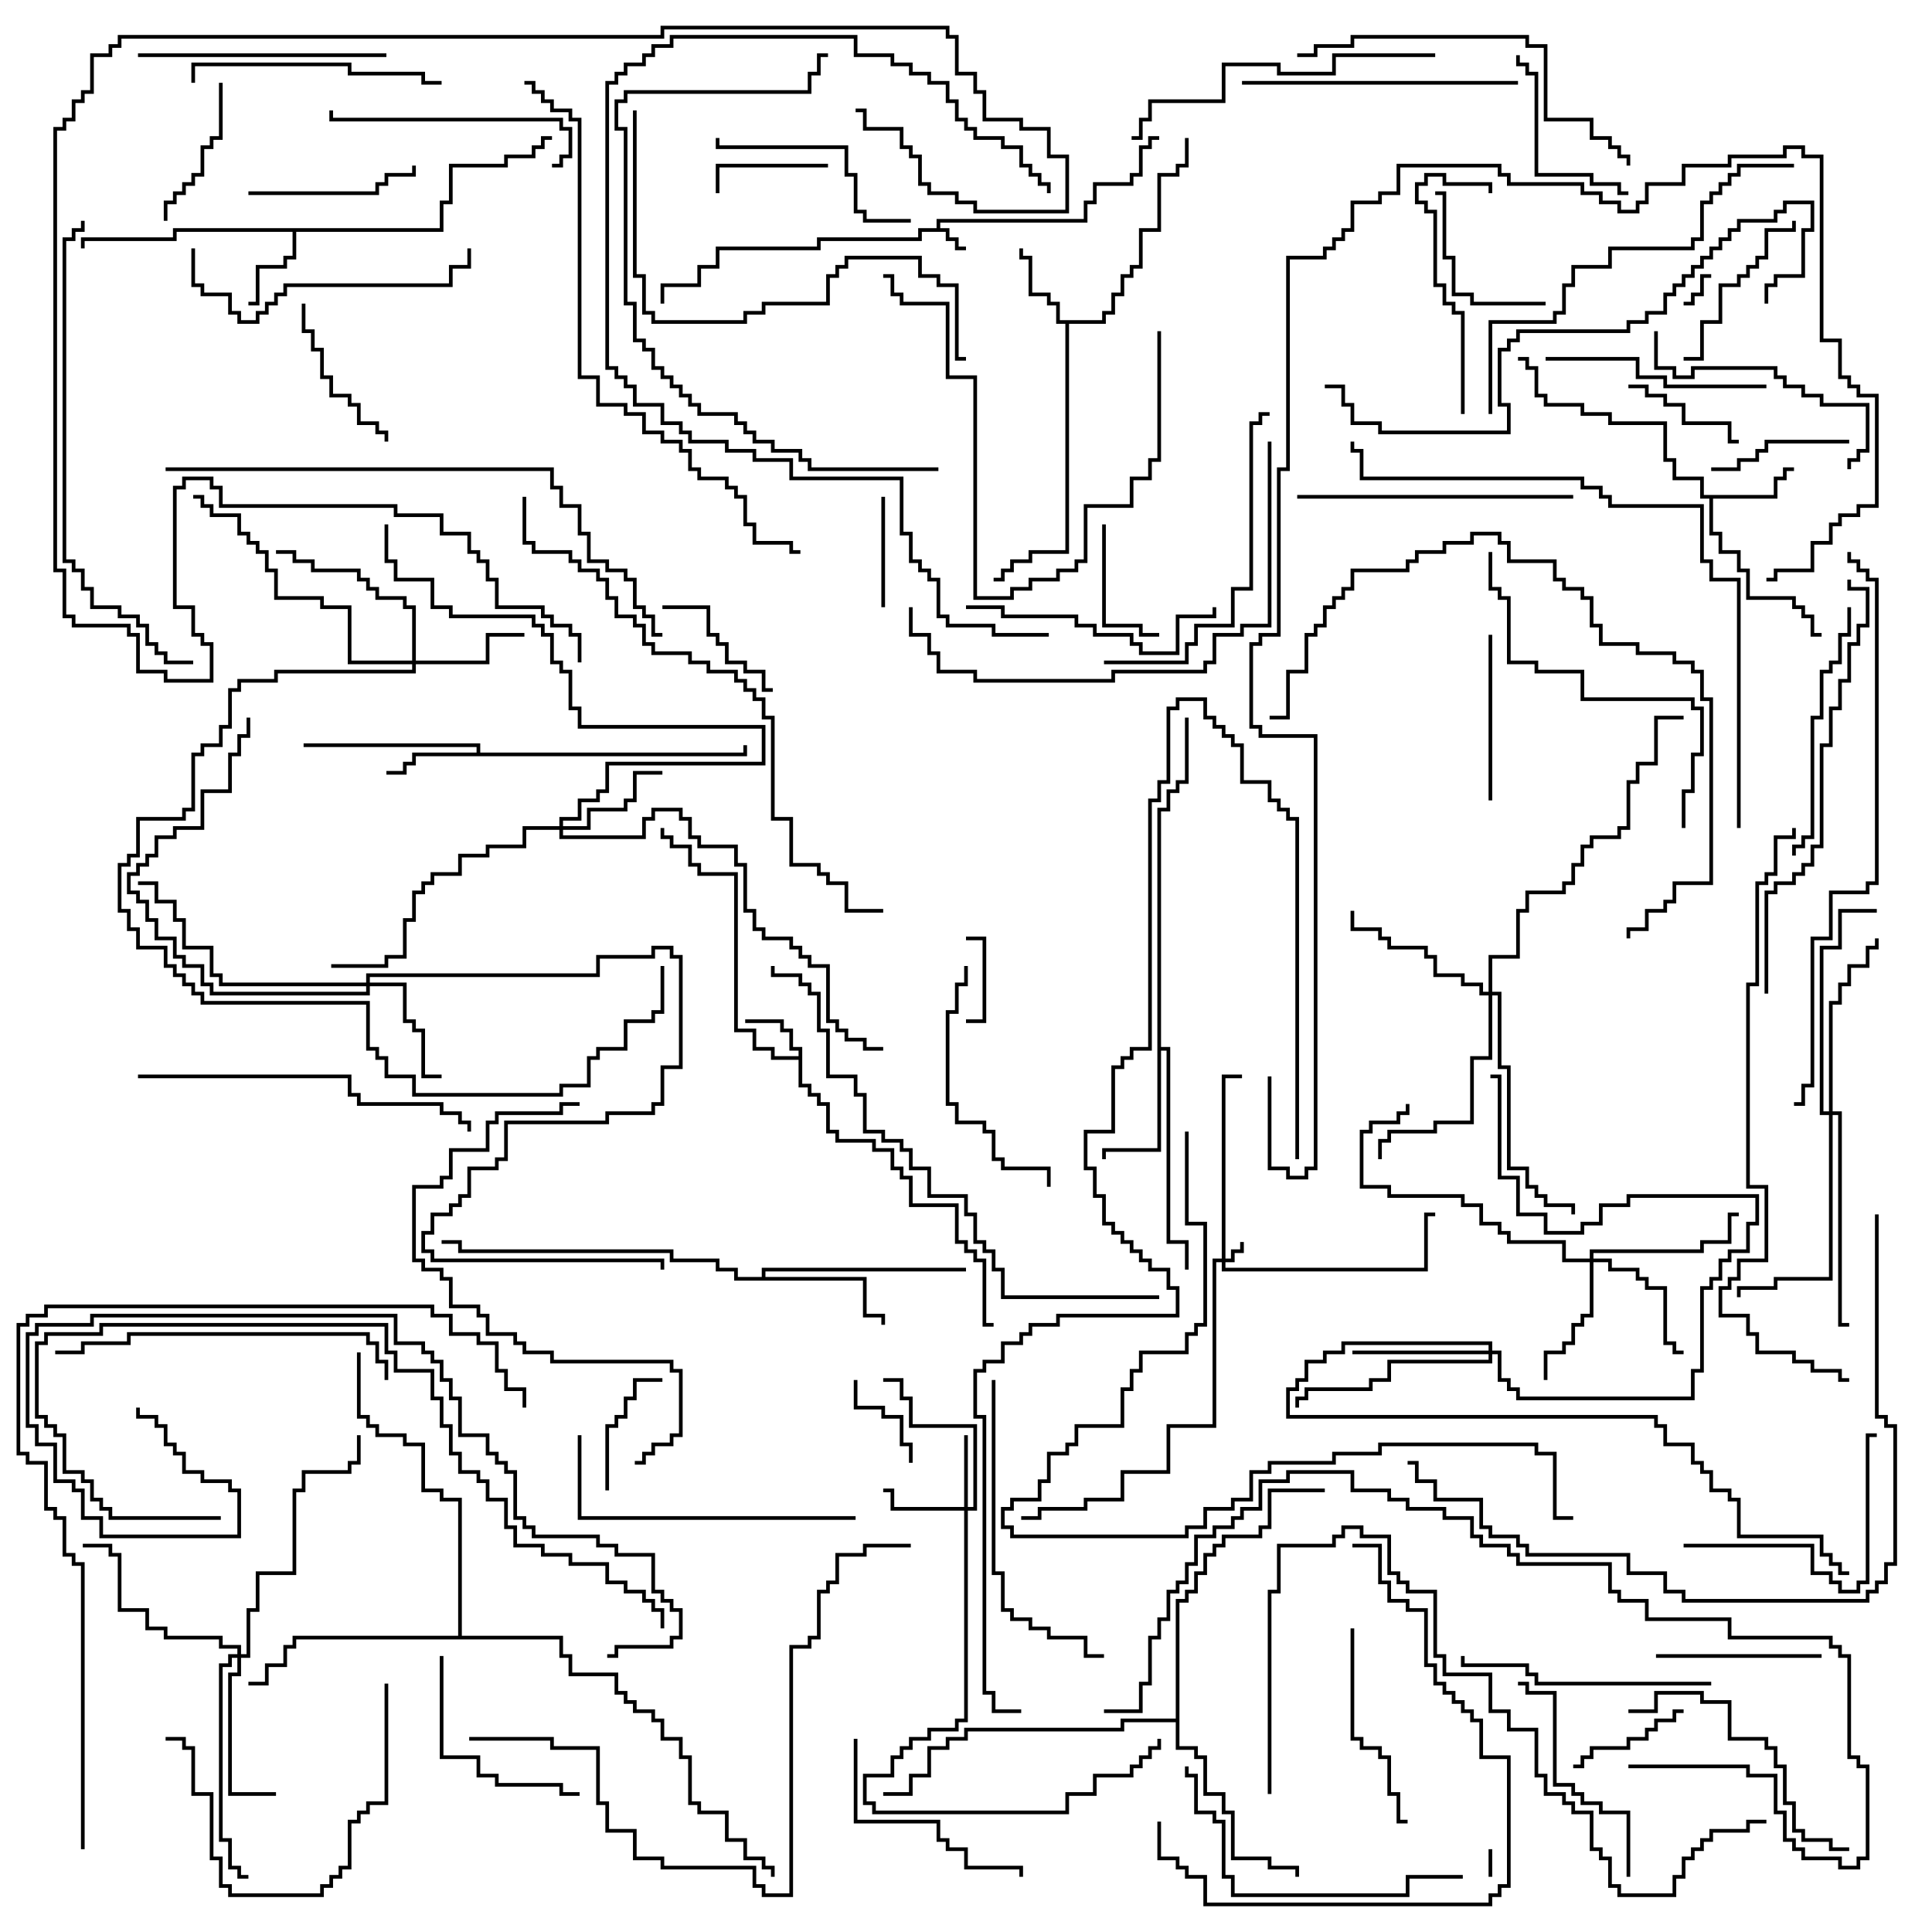 <svg version="1.1" width="105" height="105" xmlns="http://www.w3.org/2000/svg"><path d="M50.9,12.4L50.9,11.9L58.9,11.9L58.9,10.9L59.4,10.9L59.4,9.9L61.4,9.9L61.4,9.4L61.9,9.4L61.9,7.9L62.4,7.9L62.4,7.4L63,7.4L63,7.6L62.6,7.6L62.6,8.1L62.1,8.1L62.1,9.6L61.6,9.6L61.6,10.1L59.6,10.1L59.6,11.1L59.1,11.1L59.1,12.1L51.1,12.1L51.1,12.4L51.6,12.4L51.6,12.9L52.1,12.9L52.1,13.4L52.5,13.4L52.5,13.6L51.9,13.6L51.9,13.1L51.4,13.1L51.4,12.6L50.1,12.6L50.1,13.1L44.6,13.1L44.6,13.6L39.1,13.6L39.1,14.6L38.1,14.6L38.1,15.6L36.1,15.6L36.1,16.5L35.9,16.5L35.9,15.4L37.9,15.4L37.9,14.4L38.9,14.4L38.9,13.4L44.4,13.4L44.4,12.9L49.9,12.9L49.9,12.4z" stroke="none"/><path d="M43.4,57.4L43.4,57.1L42.9,57.1L42.9,56.1L42.4,56.1L42.4,55.6L40.5,55.6L40.5,55.4L42.6,55.4L42.6,55.9L43.1,55.9L43.1,56.9L43.6,56.9L43.6,58.9L44.1,58.9L44.1,59.4L44.6,59.4L44.6,59.9L45.1,59.9L45.1,61.4L45.6,61.4L45.6,61.9L47.6,61.9L47.6,62.4L48.6,62.4L48.6,63.4L49.1,63.4L49.1,63.9L49.6,63.9L49.6,65.4L52.1,65.4L52.1,67.4L52.6,67.4L52.6,67.9L53.1,67.9L53.1,68.4L53.6,68.4L53.6,71.9L54,71.9L54,72.1L53.4,72.1L53.4,68.6L52.9,68.6L52.9,68.1L52.4,68.1L52.4,67.6L51.9,67.6L51.9,65.6L49.4,65.6L49.4,64.1L48.9,64.1L48.9,63.6L48.4,63.6L48.4,62.6L47.4,62.6L47.4,62.1L45.4,62.1L45.4,61.6L44.9,61.6L44.9,60.1L44.4,60.1L44.4,59.6L43.9,59.6L43.9,59.1L43.4,59.1L43.4,57.6L41.9,57.6L41.9,57.1L40.9,57.1L40.9,56.1L39.9,56.1L39.9,47.6L37.9,47.6L37.9,47.1L37.4,47.1L37.4,46.1L36.4,46.1L36.4,45.6L35.9,45.6L35.9,45L36.1,45L36.1,45.4L36.6,45.4L36.6,45.9L37.6,45.9L37.6,46.9L38.1,46.9L38.1,47.4L40.1,47.4L40.1,55.9L41.1,55.9L41.1,56.9L42.1,56.9L42.1,57.4z" stroke="none"/><path d="M23.9,12.4L23.9,10.9L24.4,10.9L24.4,8.9L27.4,8.9L27.4,8.4L28.9,8.4L28.9,7.9L29.4,7.9L29.4,7.4L30,7.4L30,7.6L29.6,7.6L29.6,8.1L29.1,8.1L29.1,8.6L27.6,8.6L27.6,9.1L24.6,9.1L24.6,11.1L24.1,11.1L24.1,12.6L16.1,12.6L16.1,14.1L15.6,14.1L15.6,14.6L14.1,14.6L14.1,16.6L13.5,16.6L13.5,16.4L13.9,16.4L13.9,14.4L15.4,14.4L15.4,13.9L15.9,13.9L15.9,12.6L9.6,12.6L9.6,13.1L4.6,13.1L4.6,13.5L4.4,13.5L4.4,12.9L9.4,12.9L9.4,12.4z" stroke="none"/><path d="M59.9,17.4L59.9,16.9L60.4,16.9L60.4,15.9L60.9,15.9L60.9,14.9L61.4,14.9L61.4,14.4L61.9,14.4L61.9,12.4L62.9,12.4L62.9,9.4L63.9,9.4L63.9,8.9L64.4,8.9L64.4,7.5L64.6,7.5L64.6,9.1L64.1,9.1L64.1,9.6L63.1,9.6L63.1,12.6L62.1,12.6L62.1,14.6L61.6,14.6L61.6,15.1L61.1,15.1L61.1,16.1L60.6,16.1L60.6,17.1L60.1,17.1L60.1,17.6L58.1,17.6L58.1,30.1L56.1,30.1L56.1,30.6L55.1,30.6L55.1,31.1L54.6,31.1L54.6,31.6L54,31.6L54,31.4L54.4,31.4L54.4,30.9L54.9,30.9L54.9,30.4L55.9,30.4L55.9,29.9L57.9,29.9L57.9,17.6L57.4,17.6L57.4,16.6L56.9,16.6L56.9,16.1L55.9,16.1L55.9,14.1L55.4,14.1L55.4,13.5L55.6,13.5L55.6,13.9L56.1,13.9L56.1,15.9L57.1,15.9L57.1,16.4L57.6,16.4L57.6,17.4z" stroke="none"/><path d="M96.4,26.9L96.4,25.9L96.9,25.9L96.9,25.4L97.5,25.4L97.5,25.6L97.1,25.6L97.1,26.1L96.6,26.1L96.6,27.1L93.1,27.1L93.1,28.9L93.6,28.9L93.6,29.9L94.6,29.9L94.6,30.9L95.1,30.9L95.1,32.4L97.6,32.4L97.6,32.9L98.1,32.9L98.1,33.4L98.6,33.4L98.6,34.4L99,34.4L99,34.6L98.4,34.6L98.4,33.6L97.9,33.6L97.9,33.1L97.4,33.1L97.4,32.6L94.9,32.6L94.9,31.1L94.4,31.1L94.4,30.1L93.4,30.1L93.4,29.1L92.9,29.1L92.9,27.1L92.4,27.1L92.4,26.1L90.9,26.1L90.9,25.1L90.4,25.1L90.4,23.1L87.4,23.1L87.4,22.6L85.9,22.6L85.9,22.1L83.9,22.1L83.9,21.6L83.4,21.6L83.4,20.1L82.9,20.1L82.9,19.6L82.5,19.6L82.5,19.4L83.1,19.4L83.1,19.9L83.6,19.9L83.6,21.4L84.1,21.4L84.1,21.9L86.1,21.9L86.1,22.4L87.6,22.4L87.6,22.9L90.6,22.9L90.6,24.9L91.1,24.9L91.1,25.9L92.6,25.9L92.6,26.9z" stroke="none"/><path d="M25.9,40.9L25.9,40.6L16.5,40.6L16.5,40.4L26.1,40.4L26.1,40.9L40.4,40.9L40.4,40.5L40.6,40.5L40.6,41.1L22.6,41.1L22.6,41.6L22.1,41.6L22.1,42.1L21,42.1L21,41.9L21.9,41.9L21.9,41.4L22.4,41.4L22.4,40.9z" stroke="none"/><path d="M62.9,43.9L63.4,43.9L63.4,42.9L63.9,42.9L63.9,42.4L64.4,42.4L64.4,39L64.6,39L64.6,42.6L64.1,42.6L64.1,43.1L63.6,43.1L63.6,44.1L63.1,44.1L63.1,56.9L63.6,56.9L63.6,67.4L64.6,67.4L64.6,69L64.4,69L64.4,67.6L63.4,67.6L63.4,57.1L63.1,57.1L63.1,62.6L60.1,62.6L60.1,63L59.9,63L59.9,62.4L62.9,62.4z" stroke="none"/><path d="M41.4,69.4L41.4,68.9L52.5,68.9L52.5,69.1L41.6,69.1L41.6,69.4L47.1,69.4L47.1,71.4L48.1,71.4L48.1,72L47.9,72L47.9,71.6L46.9,71.6L46.9,69.6L39.9,69.6L39.9,69.1L38.9,69.1L38.9,68.6L36.4,68.6L36.4,68.1L24.9,68.1L24.9,67.6L24,67.6L24,67.4L25.1,67.4L25.1,67.9L36.6,67.9L36.6,68.4L39.1,68.4L39.1,68.9L40.1,68.9L40.1,69.4z" stroke="none"/><path d="M63.9,93.4L63.9,86.9L64.4,86.9L64.4,86.4L64.9,86.4L64.9,85.4L65.4,85.4L65.4,84.4L65.9,84.4L65.9,83.9L66.4,83.9L66.4,83.4L68.4,83.4L68.4,82.9L68.9,82.9L68.9,80.9L72,80.9L72,81.1L69.1,81.1L69.1,83.1L68.6,83.1L68.6,83.6L66.6,83.6L66.6,84.1L66.1,84.1L66.1,84.6L65.6,84.6L65.6,85.6L65.1,85.6L65.1,86.6L64.6,86.6L64.6,87.1L64.1,87.1L64.1,94.9L65.1,94.9L65.1,95.4L65.6,95.4L65.6,97.4L66.6,97.4L66.6,98.4L67.1,98.4L67.1,100.9L69.1,100.9L69.1,101.4L70.6,101.4L70.6,102L70.4,102L70.4,101.6L68.9,101.6L68.9,101.1L66.9,101.1L66.9,98.6L66.4,98.6L66.4,97.6L65.4,97.6L65.4,95.6L64.9,95.6L64.9,95.1L63.9,95.1L63.9,93.6L61.1,93.6L61.1,94.1L52.6,94.1L52.6,94.6L51.6,94.6L51.6,95.1L50.6,95.1L50.6,96.6L49.6,96.6L49.6,97.6L48,97.6L48,97.4L49.4,97.4L49.4,96.4L50.4,96.4L50.4,94.9L51.4,94.9L51.4,94.4L52.4,94.4L52.4,93.9L60.9,93.9L60.9,93.4z" stroke="none"/><path d="M24.9,88.9L24.9,81.6L23.9,81.6L23.9,81.1L22.9,81.1L22.9,78.6L21.9,78.6L21.9,78.1L20.4,78.1L20.4,77.6L19.9,77.6L19.9,77.1L19.4,77.1L19.4,73.5L19.6,73.5L19.6,76.9L20.1,76.9L20.1,77.4L20.6,77.4L20.6,77.9L22.1,77.9L22.1,78.4L23.1,78.4L23.1,80.9L24.1,80.9L24.1,81.4L25.1,81.4L25.1,88.9L30.6,88.9L30.6,89.9L31.1,89.9L31.1,90.9L33.6,90.9L33.6,91.9L34.1,91.9L34.1,92.4L34.6,92.4L34.6,92.9L35.6,92.9L35.6,93.4L36.1,93.4L36.1,94.4L37.1,94.4L37.1,95.4L37.6,95.4L37.6,97.9L38.1,97.9L38.1,98.4L39.6,98.4L39.6,99.9L40.6,99.9L40.6,100.9L41.6,100.9L41.6,101.4L42.1,101.4L42.1,102L41.9,102L41.9,101.6L41.4,101.6L41.4,101.1L40.4,101.1L40.4,100.1L39.4,100.1L39.4,98.6L37.9,98.6L37.9,98.1L37.4,98.1L37.4,95.6L36.9,95.6L36.9,94.6L35.9,94.6L35.9,93.6L35.4,93.6L35.4,93.1L34.4,93.1L34.4,92.6L33.9,92.6L33.9,92.1L33.4,92.1L33.4,91.1L30.9,91.1L30.9,90.1L30.4,90.1L30.4,89.1L16.1,89.1L16.1,89.6L15.6,89.6L15.6,90.6L14.6,90.6L14.6,91.6L13.5,91.6L13.5,91.4L14.4,91.4L14.4,90.4L15.4,90.4L15.4,89.4L15.9,89.4L15.9,88.9z" stroke="none"/><path d="M66.4,68.4L66.4,58.4L67.5,58.4L67.5,58.6L66.6,58.6L66.6,68.4L66.9,68.4L66.9,67.9L67.4,67.9L67.4,67.5L67.6,67.5L67.6,68.1L67.1,68.1L67.1,68.6L66.6,68.6L66.6,68.9L77.4,68.9L77.4,65.9L78,65.9L78,66.1L77.6,66.1L77.6,69.1L66.4,69.1L66.4,68.6L66.1,68.6L66.1,77.6L63.6,77.6L63.6,80.1L61.1,80.1L61.1,81.6L59.1,81.6L59.1,82.1L56.6,82.1L56.6,82.6L55.5,82.6L55.5,82.4L56.4,82.4L56.4,81.9L58.9,81.9L58.9,81.4L60.9,81.4L60.9,79.9L63.4,79.9L63.4,77.4L65.9,77.4L65.9,68.4z" stroke="none"/><path d="M52.4,81.9L52.4,78L52.6,78L52.6,81.9L52.9,81.9L52.9,77.6L49.4,77.6L49.4,76.1L48.9,76.1L48.9,75.1L48,75.1L48,74.9L49.1,74.9L49.1,75.9L49.6,75.9L49.6,77.4L53.1,77.4L53.1,82.1L52.6,82.1L52.6,93.6L52.1,93.6L52.1,94.1L50.6,94.1L50.6,94.6L49.6,94.6L49.6,95.1L49.1,95.1L49.1,95.6L48.6,95.6L48.6,96.6L47.1,96.6L47.1,97.9L47.6,97.9L47.6,98.4L57.9,98.4L57.9,97.4L59.4,97.4L59.4,96.4L61.4,96.4L61.4,95.9L61.9,95.9L61.9,95.4L62.4,95.4L62.4,94.9L62.9,94.9L62.9,94.5L63.1,94.5L63.1,95.1L62.6,95.1L62.6,95.6L62.1,95.6L62.1,96.1L61.6,96.1L61.6,96.6L59.6,96.6L59.6,97.6L58.1,97.6L58.1,98.6L47.4,98.6L47.4,98.1L46.9,98.1L46.9,96.4L48.4,96.4L48.4,95.4L48.9,95.4L48.9,94.9L49.4,94.9L49.4,94.4L50.4,94.4L50.4,93.9L51.9,93.9L51.9,93.4L52.4,93.4L52.4,82.1L48.4,82.1L48.4,81.1L48,81.1L48,80.9L48.6,80.9L48.6,81.9z" stroke="none"/><path d="M22.4,35.9L22.4,33.1L21.9,33.1L21.9,32.6L20.4,32.6L20.4,32.1L19.9,32.1L19.9,31.6L19.4,31.6L19.4,31.1L16.9,31.1L16.9,30.6L15.9,30.6L15.9,30.1L15,30.1L15,29.9L16.1,29.9L16.1,30.4L17.1,30.4L17.1,30.9L19.6,30.9L19.6,31.4L20.1,31.4L20.1,31.9L20.6,31.9L20.6,32.4L22.1,32.4L22.1,32.9L22.6,32.9L22.6,35.9L26.4,35.9L26.4,34.4L28.5,34.4L28.5,34.6L26.6,34.6L26.6,36.1L22.6,36.1L22.6,36.6L15.1,36.6L15.1,37.1L13.1,37.1L13.1,37.6L12.6,37.6L12.6,39.6L12.1,39.6L12.1,40.6L11.1,40.6L11.1,41.1L10.6,41.1L10.6,44.1L10.1,44.1L10.1,44.6L7.6,44.6L7.6,46.6L7.1,46.6L7.1,47.1L6.6,47.1L6.6,49.4L7.1,49.4L7.1,50.4L7.6,50.4L7.6,51.4L9.1,51.4L9.1,52.4L9.6,52.4L9.6,52.9L10.1,52.9L10.1,53.4L10.6,53.4L10.6,53.9L11.1,53.9L11.1,54.4L20.1,54.4L20.1,56.9L20.6,56.9L20.6,57.4L21.1,57.4L21.1,58.4L22.6,58.4L22.6,59.4L30.4,59.4L30.4,58.9L31.9,58.9L31.9,57.4L32.4,57.4L32.4,56.9L33.9,56.9L33.9,55.4L35.4,55.4L35.4,54.9L35.9,54.9L35.9,52.5L36.1,52.5L36.1,55.1L35.6,55.1L35.6,55.6L34.1,55.6L34.1,57.1L32.6,57.1L32.6,57.6L32.1,57.6L32.1,59.1L30.6,59.1L30.6,59.6L22.4,59.6L22.4,58.6L20.9,58.6L20.9,57.6L20.4,57.6L20.4,57.1L19.9,57.1L19.9,54.6L10.9,54.6L10.9,54.1L10.4,54.1L10.4,53.6L9.9,53.6L9.9,53.1L9.4,53.1L9.4,52.6L8.9,52.6L8.9,51.6L7.4,51.6L7.4,50.6L6.9,50.6L6.9,49.6L6.4,49.6L6.4,46.9L6.9,46.9L6.9,46.4L7.4,46.4L7.4,44.4L9.9,44.4L9.9,43.9L10.4,43.9L10.4,40.9L10.9,40.9L10.9,40.4L11.9,40.4L11.9,39.4L12.4,39.4L12.4,37.4L12.9,37.4L12.9,36.9L14.9,36.9L14.9,36.4L22.4,36.4L22.4,36.1L18.9,36.1L18.9,33.1L17.4,33.1L17.4,32.6L14.9,32.6L14.9,31.1L14.4,31.1L14.4,30.1L13.9,30.1L13.9,29.6L13.4,29.6L13.4,29.1L12.9,29.1L12.9,28.1L11.4,28.1L11.4,27.6L10.9,27.6L10.9,27.1L10.5,27.1L10.5,26.9L11.1,26.9L11.1,27.4L11.6,27.4L11.6,27.9L13.1,27.9L13.1,28.9L13.6,28.9L13.6,29.4L14.1,29.4L14.1,29.9L14.6,29.9L14.6,30.9L15.1,30.9L15.1,32.4L17.6,32.4L17.6,32.9L19.1,32.9L19.1,35.9z" stroke="none"/><path d="M30.4,44.9L30.4,44.4L31.4,44.4L31.4,43.4L32.4,43.4L32.4,42.9L32.9,42.9L32.9,41.4L41.4,41.4L41.4,39.6L31.4,39.6L31.4,38.6L30.9,38.6L30.9,36.6L30.4,36.6L30.4,36.1L29.9,36.1L29.9,34.6L29.4,34.6L29.4,34.1L28.9,34.1L28.9,33.6L24.4,33.6L24.4,33.1L23.4,33.1L23.4,31.6L21.4,31.6L21.4,30.6L20.9,30.6L20.9,28.5L21.1,28.5L21.1,30.4L21.6,30.4L21.6,31.4L23.6,31.4L23.6,32.9L24.6,32.9L24.6,33.4L29.1,33.4L29.1,33.9L29.6,33.9L29.6,34.4L30.1,34.4L30.1,35.9L30.6,35.9L30.6,36.4L31.1,36.4L31.1,38.4L31.6,38.4L31.6,39.4L41.6,39.4L41.6,41.6L33.1,41.6L33.1,43.1L32.6,43.1L32.6,43.6L31.6,43.6L31.6,44.6L30.6,44.6L30.6,44.9L31.9,44.9L31.9,43.9L33.9,43.9L33.9,43.4L34.4,43.4L34.4,41.9L36,41.9L36,42.1L34.6,42.1L34.6,43.6L34.1,43.6L34.1,44.1L32.1,44.1L32.1,45.1L30.6,45.1L30.6,45.4L34.9,45.4L34.9,44.4L35.4,44.4L35.4,43.9L37.1,43.9L37.1,44.4L37.6,44.4L37.6,45.4L38.1,45.4L38.1,45.9L40.1,45.9L40.1,46.9L40.6,46.9L40.6,49.4L41.1,49.4L41.1,50.4L41.6,50.4L41.6,50.9L43.1,50.9L43.1,51.4L43.6,51.4L43.6,51.9L44.1,51.9L44.1,52.4L45.1,52.4L45.1,55.4L45.6,55.4L45.6,55.9L46.1,55.9L46.1,56.4L47.1,56.4L47.1,56.9L48,56.9L48,57.1L46.9,57.1L46.9,56.6L45.9,56.6L45.9,56.1L45.4,56.1L45.4,55.6L44.9,55.6L44.9,52.6L43.9,52.6L43.9,52.1L43.4,52.1L43.4,51.6L42.9,51.6L42.9,51.1L41.4,51.1L41.4,50.6L40.9,50.6L40.9,49.6L40.4,49.6L40.4,47.1L39.9,47.1L39.9,46.1L37.9,46.1L37.9,45.6L37.4,45.6L37.4,44.6L36.9,44.6L36.9,44.1L35.6,44.1L35.6,44.6L35.1,44.6L35.1,45.6L30.4,45.6L30.4,45.1L28.6,45.1L28.6,46.1L26.6,46.1L26.6,46.6L25.1,46.6L25.1,47.6L23.6,47.6L23.6,48.1L23.1,48.1L23.1,48.6L22.6,48.6L22.6,50.1L22.1,50.1L22.1,52.1L21.1,52.1L21.1,52.6L18,52.6L18,52.4L20.9,52.4L20.9,51.9L21.9,51.9L21.9,49.9L22.4,49.9L22.4,48.4L22.9,48.4L22.9,47.9L23.4,47.9L23.4,47.4L24.9,47.4L24.9,46.4L26.4,46.4L26.4,45.9L28.4,45.9L28.4,44.9z" stroke="none"/><path d="M19.9,53.4L19.9,52.9L32.4,52.9L32.4,51.9L35.4,51.9L35.4,51.4L36.6,51.4L36.6,51.9L37.1,51.9L37.1,58.1L36.1,58.1L36.1,60.1L35.6,60.1L35.6,60.6L33.1,60.6L33.1,61.1L27.6,61.1L27.6,63.1L27.1,63.1L27.1,63.6L25.6,63.6L25.6,65.1L25.1,65.1L25.1,65.6L24.6,65.6L24.6,66.1L23.6,66.1L23.6,67.1L23.1,67.1L23.1,67.9L23.6,67.9L23.6,68.4L36.1,68.4L36.1,69L35.9,69L35.9,68.6L23.4,68.6L23.4,68.1L22.9,68.1L22.9,66.9L23.4,66.9L23.4,65.9L24.4,65.9L24.4,65.4L24.9,65.4L24.9,64.9L25.4,64.9L25.4,63.4L26.9,63.4L26.9,62.9L27.4,62.9L27.4,60.9L32.9,60.9L32.9,60.4L35.4,60.4L35.4,59.9L35.9,59.9L35.9,57.9L36.9,57.9L36.9,52.1L36.4,52.1L36.4,51.6L35.6,51.6L35.6,52.1L32.6,52.1L32.6,53.1L20.1,53.1L20.1,53.4L22.1,53.4L22.1,55.4L22.6,55.4L22.6,55.9L23.1,55.9L23.1,58.4L24,58.4L24,58.6L22.9,58.6L22.9,56.1L22.4,56.1L22.4,55.6L21.9,55.6L21.9,53.6L20.1,53.6L20.1,54.1L11.4,54.1L11.4,53.6L10.9,53.6L10.9,52.6L9.9,52.6L9.9,52.1L9.4,52.1L9.4,51.1L8.4,51.1L8.4,50.1L7.9,50.1L7.9,49.1L7.4,49.1L7.4,48.6L6.9,48.6L6.9,47.4L7.4,47.4L7.4,46.9L7.9,46.9L7.9,46.4L8.4,46.4L8.4,45.4L9.4,45.4L9.4,44.9L10.9,44.9L10.9,42.9L12.4,42.9L12.4,40.9L12.9,40.9L12.9,39.9L13.4,39.9L13.4,39L13.6,39L13.6,40.1L13.1,40.1L13.1,41.1L12.6,41.1L12.6,43.1L11.1,43.1L11.1,45.1L9.6,45.1L9.6,45.6L8.6,45.6L8.6,46.6L8.1,46.6L8.1,47.1L7.6,47.1L7.6,47.6L7.1,47.6L7.1,48.4L7.6,48.4L7.6,48.9L8.1,48.9L8.1,49.9L8.6,49.9L8.6,50.9L9.6,50.9L9.6,51.9L10.1,51.9L10.1,52.4L11.1,52.4L11.1,53.4L11.6,53.4L11.6,53.9L19.9,53.9L19.9,53.6L11.9,53.6L11.9,53.1L11.4,53.1L11.4,51.6L9.9,51.6L9.9,50.1L9.4,50.1L9.4,49.1L8.4,49.1L8.4,48.1L7.5,48.1L7.5,47.9L8.6,47.9L8.6,48.9L9.6,48.9L9.6,49.9L10.1,49.9L10.1,51.4L11.6,51.4L11.6,52.9L12.1,52.9L12.1,53.4z" stroke="none"/><path d="M86.4,68.4L86.4,67.9L92.4,67.9L92.4,67.4L93.9,67.4L93.9,65.9L94.5,65.9L94.5,66.1L94.1,66.1L94.1,67.6L92.6,67.6L92.6,68.1L86.6,68.1L86.6,68.4L87.6,68.4L87.6,68.9L89.1,68.9L89.1,69.4L89.6,69.4L89.6,69.9L90.6,69.9L90.6,72.9L91.1,72.9L91.1,73.4L91.5,73.4L91.5,73.6L90.9,73.6L90.9,73.1L90.4,73.1L90.4,70.1L89.4,70.1L89.4,69.6L88.9,69.6L88.9,69.1L87.4,69.1L87.4,68.6L86.6,68.6L86.6,71.6L86.1,71.6L86.1,72.1L85.6,72.1L85.6,73.1L85.1,73.1L85.1,73.6L84.1,73.6L84.1,75L83.9,75L83.9,73.4L84.9,73.4L84.9,72.9L85.4,72.9L85.4,71.9L85.9,71.9L85.9,71.4L86.4,71.4L86.4,68.6L84.9,68.6L84.9,67.6L81.9,67.6L81.9,67.1L81.4,67.1L81.4,66.6L80.4,66.6L80.4,65.6L79.4,65.6L79.4,65.1L75.4,65.1L75.4,64.6L73.9,64.6L73.9,61.4L74.4,61.4L74.4,60.9L75.9,60.9L75.9,60.4L76.4,60.4L76.4,60L76.6,60L76.6,60.6L76.1,60.6L76.1,61.1L74.6,61.1L74.6,61.6L74.1,61.6L74.1,64.4L75.6,64.4L75.6,64.9L79.6,64.9L79.6,65.4L80.6,65.4L80.6,66.4L81.6,66.4L81.6,66.9L82.1,66.9L82.1,67.4L85.1,67.4L85.1,68.4z" stroke="none"/><path d="M80.9,73.4L80.9,73.1L73.1,73.1L73.1,73.6L72.1,73.6L72.1,74.1L71.1,74.1L71.1,75.1L70.6,75.1L70.6,75.6L70.1,75.6L70.1,76.9L90.1,76.9L90.1,77.4L90.6,77.4L90.6,78.4L92.1,78.4L92.1,79.4L92.6,79.4L92.6,79.9L93.1,79.9L93.1,80.9L94.1,80.9L94.1,81.4L94.6,81.4L94.6,83.4L99.1,83.4L99.1,84.4L99.6,84.4L99.6,84.9L100.1,84.9L100.1,85.4L100.5,85.4L100.5,85.6L99.9,85.6L99.9,85.1L99.4,85.1L99.4,84.6L98.9,84.6L98.9,83.6L94.4,83.6L94.4,81.6L93.9,81.6L93.9,81.1L92.9,81.1L92.9,80.1L92.4,80.1L92.4,79.6L91.9,79.6L91.9,78.6L90.4,78.6L90.4,77.6L89.9,77.6L89.9,77.1L69.9,77.1L69.9,75.4L70.4,75.4L70.4,74.9L70.9,74.9L70.9,73.9L71.9,73.9L71.9,73.4L72.9,73.4L72.9,72.9L81.1,72.9L81.1,73.4L81.6,73.4L81.6,74.9L82.1,74.9L82.1,75.4L82.6,75.4L82.6,75.9L91.9,75.9L91.9,74.4L92.4,74.4L92.4,69.9L92.9,69.9L92.9,69.4L93.4,69.4L93.4,68.4L93.9,68.4L93.9,67.9L94.9,67.9L94.9,66.4L95.4,66.4L95.4,65.1L88.6,65.1L88.6,65.6L87.1,65.6L87.1,66.6L86.1,66.6L86.1,67.1L83.9,67.1L83.9,66.1L82.4,66.1L82.4,64.1L81.4,64.1L81.4,58.6L81,58.6L81,58.4L81.6,58.4L81.6,63.9L82.6,63.9L82.6,65.9L84.1,65.9L84.1,66.9L85.9,66.9L85.9,66.4L86.9,66.4L86.9,65.4L88.4,65.4L88.4,64.9L95.6,64.9L95.6,66.6L95.1,66.6L95.1,68.1L94.1,68.1L94.1,68.6L93.6,68.6L93.6,69.6L93.1,69.6L93.1,70.1L92.6,70.1L92.6,74.6L92.1,74.6L92.1,76.1L82.4,76.1L82.4,75.6L81.9,75.6L81.9,75.1L81.4,75.1L81.4,73.6L81.1,73.6L81.1,74.1L75.6,74.1L75.6,75.1L74.6,75.1L74.6,75.6L71.1,75.6L71.1,76.1L70.6,76.1L70.6,76.5L70.4,76.5L70.4,75.9L70.9,75.9L70.9,75.4L74.4,75.4L74.4,74.9L75.4,74.9L75.4,73.9L80.9,73.9L80.9,73.6L73.5,73.6L73.5,73.4z" stroke="none"/><path d="M12.9,89.9L12.9,89.6L11.9,89.6L11.9,89.1L8.9,89.1L8.9,88.6L7.9,88.6L7.9,87.6L6.4,87.6L6.4,84.6L5.9,84.6L5.9,84.1L4.5,84.1L4.5,83.9L6.1,83.9L6.1,84.4L6.6,84.4L6.6,87.4L8.1,87.4L8.1,88.4L9.1,88.4L9.1,88.9L12.1,88.9L12.1,89.4L13.1,89.4L13.1,89.9L13.4,89.9L13.4,87.4L13.9,87.4L13.9,85.4L15.9,85.4L15.9,80.9L16.4,80.9L16.4,79.9L18.9,79.9L18.9,79.4L19.4,79.4L19.4,78L19.6,78L19.6,79.6L19.1,79.6L19.1,80.1L16.6,80.1L16.6,81.1L16.1,81.1L16.1,85.6L14.1,85.6L14.1,87.6L13.6,87.6L13.6,90.1L13.1,90.1L13.1,91.1L12.6,91.1L12.6,97.4L15,97.4L15,97.6L12.4,97.6L12.4,90.9L12.9,90.9L12.9,90.1L12.6,90.1L12.6,90.6L12.1,90.6L12.1,99.9L12.6,99.9L12.6,101.4L13.1,101.4L13.1,101.9L13.5,101.9L13.5,102.1L12.9,102.1L12.9,101.6L12.4,101.6L12.4,100.1L11.9,100.1L11.9,90.4L12.4,90.4L12.4,89.9z" stroke="none"/><path d="M80.9,53.9L80.9,51.9L82.4,51.9L82.4,49.4L82.9,49.4L82.9,48.4L84.9,48.4L84.9,47.9L85.4,47.9L85.4,46.9L85.9,46.9L85.9,45.9L86.4,45.9L86.4,45.4L87.9,45.4L87.9,44.9L88.4,44.9L88.4,42.4L88.9,42.4L88.9,41.4L89.9,41.4L89.9,38.9L91.5,38.9L91.5,39.1L90.1,39.1L90.1,41.6L89.1,41.6L89.1,42.6L88.6,42.6L88.6,45.1L88.1,45.1L88.1,45.6L86.6,45.6L86.6,46.1L86.1,46.1L86.1,47.1L85.6,47.1L85.6,48.1L85.1,48.1L85.1,48.6L83.1,48.6L83.1,49.6L82.6,49.6L82.6,52.1L81.1,52.1L81.1,53.9L81.6,53.9L81.6,57.9L82.1,57.9L82.1,63.4L83.1,63.4L83.1,64.4L83.6,64.4L83.6,64.9L84.1,64.9L84.1,65.4L85.6,65.4L85.6,66L85.4,66L85.4,65.6L83.9,65.6L83.9,65.1L83.4,65.1L83.4,64.6L82.9,64.6L82.9,63.6L81.9,63.6L81.9,58.1L81.4,58.1L81.4,54.1L81.1,54.1L81.1,57.6L80.1,57.6L80.1,61.1L78.1,61.1L78.1,61.6L75.6,61.6L75.6,62.1L75.1,62.1L75.1,63L74.9,63L74.9,61.9L75.4,61.9L75.4,61.4L77.9,61.4L77.9,60.9L79.9,60.9L79.9,57.4L80.9,57.4L80.9,54.1L80.4,54.1L80.4,53.6L79.4,53.6L79.4,53.1L77.9,53.1L77.9,52.1L77.4,52.1L77.4,51.6L75.4,51.6L75.4,51.1L74.9,51.1L74.9,50.6L73.4,50.6L73.4,49.5L73.6,49.5L73.6,50.4L75.1,50.4L75.1,50.9L75.6,50.9L75.6,51.4L77.6,51.4L77.6,51.9L78.1,51.9L78.1,52.9L79.6,52.9L79.6,53.4L80.6,53.4L80.6,53.9z" stroke="none"/><path d="M99.4,60.4L99.4,54.4L99.9,54.4L99.9,53.4L100.4,53.4L100.4,52.4L101.4,52.4L101.4,51.4L101.9,51.4L101.9,51L102.1,51L102.1,51.6L101.6,51.6L101.6,52.6L100.6,52.6L100.6,53.6L100.1,53.6L100.1,54.6L99.6,54.6L99.6,60.4L100.1,60.4L100.1,71.9L100.5,71.9L100.5,72.1L99.9,72.1L99.9,60.6L99.6,60.6L99.6,69.6L96.6,69.6L96.6,70.1L94.6,70.1L94.6,70.5L94.4,70.5L94.4,69.9L96.4,69.9L96.4,69.4L99.4,69.4L99.4,60.6L98.9,60.6L98.9,51.4L99.9,51.4L99.9,49.4L102,49.4L102,49.6L100.1,49.6L100.1,51.6L99.1,51.6L99.1,60.4z" stroke="none"/><path d="M80.9,100.5L81.1,100.5L81.1,102L80.9,102z" stroke="none"/><path d="M93,14.9L93,15.1L92.6,15.1L92.6,16.1L92.1,16.1L92.1,16.6L91.5,16.6L91.5,16.4L91.9,16.4L91.9,15.9L92.4,15.9L92.4,14.9z" stroke="none"/><path d="M52.5,51.1L52.5,50.9L53.6,50.9L53.6,55.6L52.5,55.6L52.5,55.4L53.4,55.4L53.4,51.1z" stroke="none"/><path d="M49.6,79.5L49.4,79.5L49.4,78.6L48.9,78.6L48.9,77.1L47.9,77.1L47.9,76.6L46.4,76.6L46.4,75L46.6,75L46.6,76.4L48.1,76.4L48.1,76.9L49.1,76.9L49.1,78.4L49.6,78.4z" stroke="none"/><path d="M48.1,33L47.9,33L47.9,27L48.1,27z" stroke="none"/><path d="M45,8.9L45,9.1L39.1,9.1L39.1,10.5L38.9,10.5L38.9,8.9z" stroke="none"/><path d="M59.9,28.5L60.1,28.5L60.1,33.9L62.1,33.9L62.1,34.4L63,34.4L63,34.6L61.9,34.6L61.9,34.1L59.9,34.1z" stroke="none"/><path d="M91.5,92.9L91.5,93.1L91.1,93.1L91.1,93.6L90.1,93.6L90.1,94.1L89.6,94.1L89.6,94.6L88.6,94.6L88.6,95.1L86.6,95.1L86.6,95.6L86.1,95.6L86.1,96.1L85.5,96.1L85.5,95.9L85.9,95.9L85.9,95.4L86.4,95.4L86.4,94.9L88.4,94.9L88.4,94.4L89.4,94.4L89.4,93.9L89.9,93.9L89.9,93.4L90.9,93.4L90.9,92.9z" stroke="none"/><path d="M88.5,21.1L88.5,20.9L89.6,20.9L89.6,21.4L90.6,21.4L90.6,21.9L91.6,21.9L91.6,22.9L94.1,22.9L94.1,23.9L94.5,23.9L94.5,24.1L93.9,24.1L93.9,23.1L91.4,23.1L91.4,22.1L90.4,22.1L90.4,21.6L89.4,21.6L89.4,21.1z" stroke="none"/><path d="M33.1,81L32.9,81L32.9,77.4L33.4,77.4L33.4,76.9L33.9,76.9L33.9,75.9L34.4,75.9L34.4,74.9L36,74.9L36,75.1L34.6,75.1L34.6,76.1L34.1,76.1L34.1,77.1L33.6,77.1L33.6,77.6L33.1,77.6z" stroke="none"/><path d="M36,33.1L36,32.9L38.6,32.9L38.6,34.4L39.1,34.4L39.1,34.9L39.6,34.9L39.6,35.9L40.6,35.9L40.6,36.4L41.6,36.4L41.6,37.4L42,37.4L42,37.6L41.4,37.6L41.4,36.6L40.4,36.6L40.4,36.1L39.4,36.1L39.4,35.1L38.9,35.1L38.9,34.6L38.4,34.6L38.4,33.1z" stroke="none"/><path d="M100.5,23.9L100.5,24.1L96.1,24.1L96.1,24.6L95.6,24.6L95.6,25.1L94.6,25.1L94.6,25.6L93,25.6L93,25.4L94.4,25.4L94.4,24.9L95.4,24.9L95.4,24.4L95.9,24.4L95.9,23.9z" stroke="none"/><path d="M9.1,12L8.9,12L8.9,10.9L9.4,10.9L9.4,10.4L9.9,10.4L9.9,9.9L10.4,9.9L10.4,9.4L10.9,9.4L10.9,7.9L11.4,7.9L11.4,7.4L11.9,7.4L11.9,4.5L12.1,4.5L12.1,7.6L11.6,7.6L11.6,8.1L11.1,8.1L11.1,9.6L10.6,9.6L10.6,10.1L10.1,10.1L10.1,10.6L9.6,10.6L9.6,11.1L9.1,11.1z" stroke="none"/><path d="M84,16.4L84,16.6L79.9,16.6L79.9,16.1L78.9,16.1L78.9,14.1L78.4,14.1L78.4,10.6L78,10.6L78,10.4L78.6,10.4L78.6,13.9L79.1,13.9L79.1,15.9L80.1,15.9L80.1,16.4z" stroke="none"/><path d="M16.4,16.5L16.6,16.5L16.6,17.9L17.1,17.9L17.1,18.9L17.6,18.9L17.6,20.4L18.1,20.4L18.1,21.4L19.1,21.4L19.1,21.9L19.6,21.9L19.6,22.9L20.6,22.9L20.6,23.4L21.1,23.4L21.1,24L20.9,24L20.9,23.6L20.4,23.6L20.4,23.1L19.4,23.1L19.4,22.1L18.9,22.1L18.9,21.6L17.9,21.6L17.9,20.6L17.4,20.6L17.4,19.1L16.9,19.1L16.9,18.1L16.4,18.1z" stroke="none"/><path d="M90,90.1L90,89.9L99,89.9L99,90.1z" stroke="none"/><path d="M81.1,43.5L80.9,43.5L80.9,34.5L81.1,34.5z" stroke="none"/><path d="M13.5,10.6L13.5,10.4L20.4,10.4L20.4,9.9L20.9,9.9L20.9,9.4L22.4,9.4L22.4,9L22.6,9L22.6,9.6L21.1,9.6L21.1,10.1L20.6,10.1L20.6,10.6z" stroke="none"/><path d="M82.4,3L82.6,3L82.6,3.4L83.1,3.4L83.1,3.9L83.6,3.9L83.6,9.4L86.6,9.4L86.6,9.9L88.1,9.9L88.1,10.4L88.5,10.4L88.5,10.6L87.9,10.6L87.9,10.1L86.4,10.1L86.4,9.6L83.4,9.6L83.4,4.1L82.9,4.1L82.9,3.6L82.4,3.6z" stroke="none"/><path d="M91.5,19.6L91.5,19.4L92.4,19.4L92.4,17.4L93.4,17.4L93.4,15.4L94.4,15.4L94.4,14.9L94.9,14.9L94.9,14.4L95.4,14.4L95.4,13.9L95.9,13.9L95.9,12.4L97.4,12.4L97.4,12L97.6,12L97.6,12.6L96.1,12.6L96.1,14.1L95.6,14.1L95.6,14.6L95.1,14.6L95.1,15.1L94.6,15.1L94.6,15.6L93.6,15.6L93.6,17.6L92.6,17.6L92.6,19.6z" stroke="none"/><path d="M23.9,90L24.1,90L24.1,95.4L26.1,95.4L26.1,96.4L27.1,96.4L27.1,96.9L30.6,96.9L30.6,97.4L31.5,97.4L31.5,97.6L30.4,97.6L30.4,97.1L26.9,97.1L26.9,96.6L25.9,96.6L25.9,95.6L23.9,95.6z" stroke="none"/><path d="M73.4,88.5L73.6,88.5L73.6,94.4L74.1,94.4L74.1,94.9L75.1,94.9L75.1,95.4L75.6,95.4L75.6,97.4L76.1,97.4L76.1,98.9L76.5,98.9L76.5,99.1L75.9,99.1L75.9,97.6L75.4,97.6L75.4,95.6L74.9,95.6L74.9,95.1L73.9,95.1L73.9,94.6L73.4,94.6z" stroke="none"/><path d="M49.5,11.9L49.5,12.1L46.9,12.1L46.9,11.6L46.4,11.6L46.4,9.6L45.9,9.6L45.9,8.1L38.9,8.1L38.9,7.5L39.1,7.5L39.1,7.9L46.1,7.9L46.1,9.4L46.6,9.4L46.6,11.4L47.1,11.4L47.1,11.9z" stroke="none"/><path d="M46.4,94.5L46.6,94.5L46.6,98.9L51.1,98.9L51.1,99.9L51.6,99.9L51.6,100.4L52.6,100.4L52.6,101.4L55.6,101.4L55.6,102L55.4,102L55.4,101.6L52.4,101.6L52.4,100.6L51.4,100.6L51.4,100.1L50.9,100.1L50.9,99.1L46.4,99.1z" stroke="none"/><path d="M88.6,102L88.4,102L88.4,98.6L86.9,98.6L86.9,98.1L85.9,98.1L85.9,97.6L85.4,97.6L85.4,97.1L84.4,97.1L84.4,92.1L82.9,92.1L82.9,91.6L82.5,91.6L82.5,91.4L83.1,91.4L83.1,91.9L84.6,91.9L84.6,96.9L85.6,96.9L85.6,97.4L86.1,97.4L86.1,97.9L87.1,97.9L87.1,98.4L88.6,98.4z" stroke="none"/><path d="M79.6,22.5L79.4,22.5L79.4,17.1L78.9,17.1L78.9,16.6L78.4,16.6L78.4,15.6L77.9,15.6L77.9,11.6L77.4,11.6L77.4,11.1L76.9,11.1L76.9,9.9L77.4,9.9L77.4,9.4L78.6,9.4L78.6,9.9L81.1,9.9L81.1,10.5L80.9,10.5L80.9,10.1L78.4,10.1L78.4,9.6L77.6,9.6L77.6,10.1L77.1,10.1L77.1,10.9L77.6,10.9L77.6,11.4L78.1,11.4L78.1,15.4L78.6,15.4L78.6,16.4L79.1,16.4L79.1,16.9L79.6,16.9z" stroke="none"/><path d="M91.5,84.1L91.5,83.9L98.6,83.9L98.6,85.4L99.6,85.4L99.6,85.9L100.1,85.9L100.1,86.4L100.9,86.4L100.9,85.9L101.4,85.9L101.4,77.9L102,77.9L102,78.1L101.6,78.1L101.6,86.1L101.1,86.1L101.1,86.6L99.9,86.6L99.9,86.1L99.4,86.1L99.4,85.6L98.4,85.6L98.4,84.1z" stroke="none"/><path d="M96,20.9L96,21.1L90.4,21.1L90.4,20.6L88.9,20.6L88.9,19.6L84,19.6L84,19.4L89.1,19.4L89.1,20.4L90.6,20.4L90.6,20.9z" stroke="none"/><path d="M30,9.1L30,8.9L30.4,8.9L30.4,8.4L30.9,8.4L30.9,7.1L30.4,7.1L30.4,6.6L17.9,6.6L17.9,6L18.1,6L18.1,6.4L30.6,6.4L30.6,6.9L31.1,6.9L31.1,8.6L30.6,8.6L30.6,9.1z" stroke="none"/><path d="M20.9,91.5L21.1,91.5L21.1,98.1L20.1,98.1L20.1,98.6L19.6,98.6L19.6,99.1L19.1,99.1L19.1,101.6L18.6,101.6L18.6,102.1L18.1,102.1L18.1,102.6L17.6,102.6L17.6,103.1L12.4,103.1L12.4,102.6L11.9,102.6L11.9,101.1L11.4,101.1L11.4,97.6L10.4,97.6L10.4,95.1L9.9,95.1L9.9,94.6L9,94.6L9,94.4L10.1,94.4L10.1,94.9L10.6,94.9L10.6,97.4L11.6,97.4L11.6,100.9L12.1,100.9L12.1,102.4L12.6,102.4L12.6,102.9L17.4,102.9L17.4,102.4L17.9,102.4L17.9,101.9L18.4,101.9L18.4,101.4L18.9,101.4L18.9,98.9L19.4,98.9L19.4,98.4L19.9,98.4L19.9,97.9L20.9,97.9z" stroke="none"/><path d="M52.4,52.5L52.6,52.5L52.6,53.6L52.1,53.6L52.1,55.1L51.6,55.1L51.6,59.9L52.1,59.9L52.1,60.9L53.6,60.9L53.6,61.4L54.1,61.4L54.1,62.9L54.6,62.9L54.6,63.4L57.1,63.4L57.1,64.5L56.9,64.5L56.9,63.6L54.4,63.6L54.4,63.1L53.9,63.1L53.9,61.6L53.4,61.6L53.4,61.1L51.9,61.1L51.9,60.1L51.4,60.1L51.4,54.9L51.9,54.9L51.9,53.4L52.4,53.4z" stroke="none"/><path d="M100.6,25.5L100.4,25.5L100.4,24.9L100.9,24.9L100.9,24.4L101.4,24.4L101.4,22.1L98.9,22.1L98.9,21.6L97.9,21.6L97.9,21.1L96.9,21.1L96.9,20.6L96.4,20.6L96.4,20.1L92.1,20.1L92.1,20.6L90.9,20.6L90.9,20.1L89.9,20.1L89.9,18L90.1,18L90.1,19.9L91.1,19.9L91.1,20.4L91.9,20.4L91.9,19.9L96.6,19.9L96.6,20.4L97.1,20.4L97.1,20.9L98.1,20.9L98.1,21.4L99.1,21.4L99.1,21.9L101.6,21.9L101.6,24.6L101.1,24.6L101.1,25.1L100.6,25.1z" stroke="none"/><path d="M52.5,33.1L52.5,32.9L54.6,32.9L54.6,33.4L58.6,33.4L58.6,33.9L59.6,33.9L59.6,34.4L61.6,34.4L61.6,34.9L62.1,34.9L62.1,35.4L63.9,35.4L63.9,33.4L65.9,33.4L65.9,33L66.1,33L66.1,33.6L64.1,33.6L64.1,35.6L61.9,35.6L61.9,35.1L61.4,35.1L61.4,34.6L59.4,34.6L59.4,34.1L58.4,34.1L58.4,33.6L54.4,33.6L54.4,33.1z" stroke="none"/><path d="M7.5,3.1L7.5,2.9L21,2.9L21,3.1z" stroke="none"/><path d="M10.6,4.5L10.4,4.5L10.4,3.4L19.1,3.4L19.1,3.9L23.1,3.9L23.1,4.4L24,4.4L24,4.6L22.9,4.6L22.9,4.1L18.9,4.1L18.9,3.6L10.6,3.6z" stroke="none"/><path d="M93,91.4L93,91.6L83.4,91.6L83.4,91.1L82.9,91.1L82.9,90.6L79.4,90.6L79.4,90L79.6,90L79.6,90.4L83.1,90.4L83.1,90.9L83.6,90.9L83.6,91.4z" stroke="none"/><path d="M97.6,46.5L97.4,46.5L97.4,45.9L97.9,45.9L97.9,45.4L98.4,45.4L98.4,38.9L98.9,38.9L98.9,36.4L99.4,36.4L99.4,35.9L99.9,35.9L99.9,34.4L100.4,34.4L100.4,33L100.6,33L100.6,34.6L100.1,34.6L100.1,36.1L99.6,36.1L99.6,36.6L99.1,36.6L99.1,39.1L98.6,39.1L98.6,45.6L98.1,45.6L98.1,46.1L97.6,46.1z" stroke="none"/><path d="M88.5,93.1L88.5,92.9L89.9,92.9L89.9,91.9L92.6,91.9L92.6,92.4L94.1,92.4L94.1,94.4L96.1,94.4L96.1,94.9L96.6,94.9L96.6,95.9L97.1,95.9L97.1,97.9L97.6,97.9L97.6,99.4L98.1,99.4L98.1,99.9L99.6,99.9L99.6,100.4L100.5,100.4L100.5,100.6L99.4,100.6L99.4,100.1L97.9,100.1L97.9,99.6L97.4,99.6L97.4,98.1L96.9,98.1L96.9,96.1L96.4,96.1L96.4,95.1L95.9,95.1L95.9,94.6L93.9,94.6L93.9,92.6L92.4,92.6L92.4,92.1L90.1,92.1L90.1,93.1z" stroke="none"/><path d="M82.5,4.4L82.5,4.6L67.5,4.6L67.5,4.4z" stroke="none"/><path d="M70.5,27.1L70.5,26.9L85.5,26.9L85.5,27.1z" stroke="none"/><path d="M10.4,13.5L10.6,13.5L10.6,15.4L11.1,15.4L11.1,15.9L12.6,15.9L12.6,16.9L13.1,16.9L13.1,17.4L13.9,17.4L13.9,16.9L14.4,16.9L14.4,16.4L14.9,16.4L14.9,15.9L15.4,15.9L15.4,15.4L24.4,15.4L24.4,14.4L25.4,14.4L25.4,13.5L25.6,13.5L25.6,14.6L24.6,14.6L24.6,15.6L15.6,15.6L15.6,16.1L15.1,16.1L15.1,16.6L14.6,16.6L14.6,17.1L14.1,17.1L14.1,17.6L12.9,17.6L12.9,17.1L12.4,17.1L12.4,16.1L10.9,16.1L10.9,15.6L10.4,15.6z" stroke="none"/><path d="M62.9,18L63.1,18L63.1,25.1L62.6,25.1L62.6,26.1L61.6,26.1L61.6,27.6L59.1,27.6L59.1,30.6L58.6,30.6L58.6,31.1L57.6,31.1L57.6,31.6L56.1,31.6L56.1,32.1L55.1,32.1L55.1,32.6L52.9,32.6L52.9,20.6L51.4,20.6L51.4,16.6L48.9,16.6L48.9,16.1L48.4,16.1L48.4,15.1L48,15.1L48,14.9L48.6,14.9L48.6,15.9L49.1,15.9L49.1,16.4L51.6,16.4L51.6,20.4L53.1,20.4L53.1,32.4L54.9,32.4L54.9,31.9L55.9,31.9L55.9,31.4L57.4,31.4L57.4,30.9L58.4,30.9L58.4,30.4L58.9,30.4L58.9,27.4L61.4,27.4L61.4,25.9L62.4,25.9L62.4,24.9L62.9,24.9z" stroke="none"/><path d="M46.5,82.4L46.5,82.6L31.4,82.6L31.4,78L31.6,78L31.6,82.4z" stroke="none"/><path d="M79.5,101.9L79.5,102.1L76.6,102.1L76.6,103.1L66.9,103.1L66.9,102.1L66.4,102.1L66.4,99.1L65.9,99.1L65.9,98.6L64.9,98.6L64.9,96.6L64.4,96.6L64.4,96L64.6,96L64.6,96.4L65.1,96.4L65.1,98.4L66.1,98.4L66.1,98.9L66.6,98.9L66.6,101.9L67.1,101.9L67.1,102.9L76.4,102.9L76.4,101.9z" stroke="none"/><path d="M53.9,75L54.1,75L54.1,85.4L54.6,85.4L54.6,87.4L55.1,87.4L55.1,87.9L56.1,87.9L56.1,88.4L57.1,88.4L57.1,88.9L59.1,88.9L59.1,89.9L60,89.9L60,90.1L58.9,90.1L58.9,89.1L56.9,89.1L56.9,88.6L55.9,88.6L55.9,88.1L54.9,88.1L54.9,87.6L54.4,87.6L54.4,85.6L53.9,85.6z" stroke="none"/><path d="M69,22.4L69,22.6L68.6,22.6L68.6,23.1L68.1,23.1L68.1,32.1L67.1,32.1L67.1,34.1L65.1,34.1L65.1,35.1L64.6,35.1L64.6,36.1L60,36.1L60,35.9L64.4,35.9L64.4,34.9L64.9,34.9L64.9,33.9L66.9,33.9L66.9,31.9L67.9,31.9L67.9,22.9L68.4,22.9L68.4,22.4z" stroke="none"/><path d="M78,2.9L78,3.1L72.6,3.1L72.6,4.1L69.4,4.1L69.4,3.6L66.6,3.6L66.6,5.6L62.6,5.6L62.6,6.6L62.1,6.6L62.1,7.6L61.5,7.6L61.5,7.4L61.9,7.4L61.9,6.4L62.4,6.4L62.4,5.4L66.4,5.4L66.4,3.4L69.6,3.4L69.6,3.9L72.4,3.9L72.4,2.9z" stroke="none"/><path d="M21.1,75L20.9,75L20.9,74.1L20.4,74.1L20.4,73.1L19.9,73.1L19.9,72.6L7.1,72.6L7.1,73.1L4.6,73.1L4.6,73.6L3,73.6L3,73.4L4.4,73.4L4.4,72.9L6.9,72.9L6.9,72.4L20.1,72.4L20.1,72.9L20.6,72.9L20.6,73.9L21.1,73.9z" stroke="none"/><path d="M7.5,58.6L7.5,58.4L19.1,58.4L19.1,59.4L19.6,59.4L19.6,59.9L24.1,59.9L24.1,60.4L25.1,60.4L25.1,60.9L25.6,60.9L25.6,61.5L25.4,61.5L25.4,61.1L24.9,61.1L24.9,60.6L23.9,60.6L23.9,60.1L19.4,60.1L19.4,59.6L18.9,59.6L18.9,58.6z" stroke="none"/><path d="M62.9,99L63.1,99L63.1,100.9L64.1,100.9L64.1,101.4L64.6,101.4L64.6,101.9L65.6,101.9L65.6,103.4L80.9,103.4L80.9,102.9L81.4,102.9L81.4,102.4L81.9,102.4L81.9,95.6L80.4,95.6L80.4,93.6L79.9,93.6L79.9,93.1L79.4,93.1L79.4,92.6L78.9,92.6L78.9,92.1L78.4,92.1L78.4,91.6L77.9,91.6L77.9,90.6L77.4,90.6L77.4,87.6L76.4,87.6L76.4,87.1L75.4,87.1L75.4,86.1L74.9,86.1L74.9,84.1L73.5,84.1L73.5,83.9L75.1,83.9L75.1,85.9L75.6,85.9L75.6,86.9L76.6,86.9L76.6,87.4L77.6,87.4L77.6,90.4L78.1,90.4L78.1,91.4L78.6,91.4L78.6,91.9L79.1,91.9L79.1,92.4L79.6,92.4L79.6,92.9L80.1,92.9L80.1,93.4L80.6,93.4L80.6,95.4L82.1,95.4L82.1,102.6L81.6,102.6L81.6,103.1L81.1,103.1L81.1,103.6L65.4,103.6L65.4,102.1L64.4,102.1L64.4,101.6L63.9,101.6L63.9,101.1L62.9,101.1z" stroke="none"/><path d="M91.6,45L91.4,45L91.4,42.9L91.9,42.9L91.9,40.9L92.4,40.9L92.4,38.6L91.9,38.6L91.9,38.1L85.9,38.1L85.9,36.6L83.4,36.6L83.4,36.1L81.9,36.1L81.9,32.6L81.4,32.6L81.4,32.1L80.9,32.1L80.9,30L81.1,30L81.1,31.9L81.6,31.9L81.6,32.4L82.1,32.4L82.1,35.9L83.6,35.9L83.6,36.4L86.1,36.4L86.1,37.9L92.1,37.9L92.1,38.4L92.6,38.4L92.6,41.1L92.1,41.1L92.1,43.1L91.6,43.1z" stroke="none"/><path d="M70.5,3.1L70.5,2.9L71.4,2.9L71.4,2.4L73.4,2.4L73.4,1.9L83.1,1.9L83.1,2.4L84.1,2.4L84.1,6.4L86.6,6.4L86.6,7.4L87.6,7.4L87.6,7.9L88.1,7.9L88.1,8.4L88.6,8.4L88.6,9L88.4,9L88.4,8.6L87.9,8.6L87.9,8.1L87.4,8.1L87.4,7.6L86.4,7.6L86.4,6.6L83.9,6.6L83.9,2.6L82.9,2.6L82.9,2.1L73.6,2.1L73.6,2.6L71.6,2.6L71.6,3.1z" stroke="none"/><path d="M34.5,79.6L34.5,79.4L34.9,79.4L34.9,78.9L35.4,78.9L35.4,78.4L36.4,78.4L36.4,77.9L36.9,77.9L36.9,74.6L36.4,74.6L36.4,74.1L29.9,74.1L29.9,73.6L28.4,73.6L28.4,73.1L27.9,73.1L27.9,72.6L26.4,72.6L26.4,71.6L25.9,71.6L25.9,71.1L24.4,71.1L24.4,69.6L23.9,69.6L23.9,69.1L22.9,69.1L22.9,68.6L22.4,68.6L22.4,64.4L23.9,64.4L23.9,63.9L24.4,63.9L24.4,62.4L26.4,62.4L26.4,60.9L26.9,60.9L26.9,60.4L30.4,60.4L30.4,59.9L31.5,59.9L31.5,60.1L30.6,60.1L30.6,60.6L27.1,60.6L27.1,61.1L26.6,61.1L26.6,62.6L24.6,62.6L24.6,64.1L24.1,64.1L24.1,64.6L22.6,64.6L22.6,68.4L23.1,68.4L23.1,68.9L24.1,68.9L24.1,69.4L24.6,69.4L24.6,70.9L26.1,70.9L26.1,71.4L26.6,71.4L26.6,72.4L28.1,72.4L28.1,72.9L28.6,72.9L28.6,73.4L30.1,73.4L30.1,73.9L36.6,73.9L36.6,74.4L37.1,74.4L37.1,78.1L36.6,78.1L36.6,78.6L35.6,78.6L35.6,79.1L35.1,79.1L35.1,79.6z" stroke="none"/><path d="M81.1,22.5L80.9,22.5L80.9,17.4L84.4,17.4L84.4,16.9L84.9,16.9L84.9,15.4L85.4,15.4L85.4,14.4L87.4,14.4L87.4,13.4L91.9,13.4L91.9,12.9L92.4,12.9L92.4,10.9L92.9,10.9L92.9,10.4L93.4,10.4L93.4,9.9L93.9,9.9L93.9,9.4L94.4,9.4L94.4,8.9L97.5,8.9L97.5,9.1L94.6,9.1L94.6,9.6L94.1,9.6L94.1,10.1L93.6,10.1L93.6,10.6L93.1,10.6L93.1,11.1L92.6,11.1L92.6,13.1L92.1,13.1L92.1,13.6L87.6,13.6L87.6,14.6L85.6,14.6L85.6,15.6L85.1,15.6L85.1,17.1L84.6,17.1L84.6,17.6L81.1,17.6z" stroke="none"/><path d="M68.9,24L69.1,24L69.1,34.1L67.6,34.1L67.6,34.6L66.1,34.6L66.1,36.1L65.6,36.1L65.6,36.6L60.6,36.6L60.6,37.1L52.9,37.1L52.9,36.6L50.9,36.6L50.9,35.6L50.4,35.6L50.4,34.6L49.4,34.6L49.4,33L49.6,33L49.6,34.4L50.6,34.4L50.6,35.4L51.1,35.4L51.1,36.4L53.1,36.4L53.1,36.9L60.4,36.9L60.4,36.4L65.4,36.4L65.4,35.9L65.9,35.9L65.9,34.4L67.4,34.4L67.4,33.9L68.9,33.9z" stroke="none"/><path d="M34.4,6L34.6,6L34.6,14.9L35.1,14.9L35.1,16.9L35.6,16.9L35.6,17.4L40.4,17.4L40.4,16.9L41.4,16.9L41.4,16.4L44.9,16.4L44.9,14.9L45.4,14.9L45.4,14.4L45.9,14.4L45.9,13.9L50.1,13.9L50.1,14.9L51.1,14.9L51.1,15.4L52.1,15.4L52.1,19.4L52.5,19.4L52.5,19.6L51.9,19.6L51.9,15.6L50.9,15.6L50.9,15.1L49.9,15.1L49.9,14.1L46.1,14.1L46.1,14.6L45.6,14.6L45.6,15.1L45.1,15.1L45.1,16.6L41.6,16.6L41.6,17.1L40.6,17.1L40.6,17.6L35.4,17.6L35.4,17.1L34.9,17.1L34.9,15.1L34.4,15.1z" stroke="none"/><path d="M69,39.1L69,38.9L69.9,38.9L69.9,36.4L70.9,36.4L70.9,34.4L71.4,34.4L71.4,33.9L71.9,33.9L71.9,32.9L72.4,32.9L72.4,32.4L72.9,32.4L72.9,31.9L73.4,31.9L73.4,30.9L76.4,30.9L76.4,30.4L76.9,30.4L76.9,29.9L78.4,29.9L78.4,29.4L79.9,29.4L79.9,28.9L81.6,28.9L81.6,29.4L82.1,29.4L82.1,30.4L84.6,30.4L84.6,31.4L85.1,31.4L85.1,31.9L86.1,31.9L86.1,32.4L86.6,32.4L86.6,33.9L87.1,33.9L87.1,34.9L89.1,34.9L89.1,35.4L91.1,35.4L91.1,35.9L92.1,35.9L92.1,36.4L92.6,36.4L92.6,37.9L93.1,37.9L93.1,48.1L91.1,48.1L91.1,49.1L90.6,49.1L90.6,49.6L89.6,49.6L89.6,50.6L88.6,50.6L88.6,51L88.4,51L88.4,50.4L89.4,50.4L89.4,49.4L90.4,49.4L90.4,48.9L90.9,48.9L90.9,47.9L92.9,47.9L92.9,38.1L92.4,38.1L92.4,36.6L91.9,36.6L91.9,36.1L90.9,36.1L90.9,35.6L88.9,35.6L88.9,35.1L86.9,35.1L86.9,34.1L86.4,34.1L86.4,32.6L85.9,32.6L85.9,32.1L84.9,32.1L84.9,31.6L84.4,31.6L84.4,30.6L81.9,30.6L81.9,29.6L81.4,29.6L81.4,29.1L80.1,29.1L80.1,29.6L78.6,29.6L78.6,30.1L77.1,30.1L77.1,30.6L76.6,30.6L76.6,31.1L73.6,31.1L73.6,32.1L73.1,32.1L73.1,32.6L72.6,32.6L72.6,33.1L72.1,33.1L72.1,34.1L71.6,34.1L71.6,34.6L71.1,34.6L71.1,36.6L70.1,36.6L70.1,39.1z" stroke="none"/><path d="M96.1,54L95.9,54L95.9,48.4L96.4,48.4L96.4,47.9L97.4,47.9L97.4,47.4L97.9,47.4L97.9,46.9L98.4,46.9L98.4,45.9L98.9,45.9L98.9,40.4L99.4,40.4L99.4,38.4L99.9,38.4L99.9,36.9L100.4,36.9L100.4,34.9L100.9,34.9L100.9,33.9L101.4,33.9L101.4,32.1L100.4,32.1L100.4,31.5L100.6,31.5L100.6,31.9L101.6,31.9L101.6,34.1L101.1,34.1L101.1,35.1L100.6,35.1L100.6,37.1L100.1,37.1L100.1,38.6L99.6,38.6L99.6,40.6L99.1,40.6L99.1,46.1L98.6,46.1L98.6,47.1L98.1,47.1L98.1,47.6L97.6,47.6L97.6,48.1L96.6,48.1L96.6,48.6L96.1,48.6z" stroke="none"/><path d="M51,25.4L51,25.6L43.9,25.6L43.9,25.1L43.4,25.1L43.4,24.6L41.9,24.6L41.9,24.1L40.9,24.1L40.9,23.6L40.4,23.6L40.4,23.1L39.9,23.1L39.9,22.6L37.9,22.6L37.9,22.1L37.4,22.1L37.4,21.6L36.9,21.6L36.9,21.1L36.4,21.1L36.4,20.6L35.9,20.6L35.9,20.1L35.4,20.1L35.4,19.1L34.9,19.1L34.9,18.6L34.4,18.6L34.4,16.6L33.9,16.6L33.9,7.1L33.4,7.1L33.4,5.4L33.9,5.4L33.9,4.9L43.9,4.9L43.9,3.9L44.4,3.9L44.4,2.9L45,2.9L45,3.1L44.6,3.1L44.6,4.1L44.1,4.1L44.1,5.1L34.1,5.1L34.1,5.6L33.6,5.6L33.6,6.9L34.1,6.9L34.1,16.4L34.6,16.4L34.6,18.4L35.1,18.4L35.1,18.9L35.6,18.9L35.6,19.9L36.1,19.9L36.1,20.4L36.6,20.4L36.6,20.9L37.1,20.9L37.1,21.4L37.6,21.4L37.6,21.9L38.1,21.9L38.1,22.4L40.1,22.4L40.1,22.9L40.6,22.9L40.6,23.4L41.1,23.4L41.1,23.9L42.1,23.9L42.1,24.4L43.6,24.4L43.6,24.9L44.1,24.9L44.1,25.4z" stroke="none"/><path d="M57.1,10.5L56.9,10.5L56.9,10.1L56.4,10.1L56.4,9.6L55.9,9.6L55.9,9.1L55.4,9.1L55.4,8.1L54.4,8.1L54.4,7.6L52.9,7.6L52.9,7.1L52.4,7.1L52.4,6.6L51.9,6.6L51.9,5.6L51.4,5.6L51.4,4.6L50.4,4.6L50.4,4.1L49.4,4.1L49.4,3.6L48.4,3.6L48.4,3.1L46.4,3.1L46.4,2.1L36.6,2.1L36.6,2.6L35.6,2.6L35.6,3.1L35.1,3.1L35.1,3.6L34.1,3.6L34.1,4.1L33.6,4.1L33.6,4.6L33.1,4.6L33.1,19.9L33.6,19.9L33.6,20.4L34.1,20.4L34.1,20.9L34.6,20.9L34.6,21.9L36.1,21.9L36.1,22.9L37.1,22.9L37.1,23.4L37.6,23.4L37.6,23.9L39.6,23.9L39.6,24.4L41.1,24.4L41.1,24.9L43.1,24.9L43.1,25.9L49.1,25.9L49.1,28.9L49.6,28.9L49.6,30.4L50.1,30.4L50.1,30.9L50.6,30.9L50.6,31.4L51.1,31.4L51.1,33.4L51.6,33.4L51.6,33.9L54.1,33.9L54.1,34.4L57,34.4L57,34.6L53.9,34.6L53.9,34.1L51.4,34.1L51.4,33.6L50.9,33.6L50.9,31.6L50.4,31.6L50.4,31.1L49.9,31.1L49.9,30.6L49.4,30.6L49.4,29.1L48.9,29.1L48.9,26.1L42.9,26.1L42.9,25.1L40.9,25.1L40.9,24.6L39.4,24.6L39.4,24.1L37.4,24.1L37.4,23.6L36.9,23.6L36.9,23.1L35.9,23.1L35.9,22.1L34.4,22.1L34.4,21.1L33.9,21.1L33.9,20.6L33.4,20.6L33.4,20.1L32.9,20.1L32.9,4.4L33.4,4.4L33.4,3.9L33.9,3.9L33.9,3.4L34.9,3.4L34.9,2.9L35.4,2.9L35.4,2.4L36.4,2.4L36.4,1.9L46.6,1.9L46.6,2.9L48.6,2.9L48.6,3.4L49.6,3.4L49.6,3.9L50.6,3.9L50.6,4.4L51.6,4.4L51.6,5.4L52.1,5.4L52.1,6.4L52.6,6.4L52.6,6.9L53.1,6.9L53.1,7.4L54.6,7.4L54.6,7.9L55.6,7.9L55.6,8.9L56.1,8.9L56.1,9.4L56.6,9.4L56.6,9.9L57.1,9.9z" stroke="none"/><path d="M96.1,16.5L95.9,16.5L95.9,15.4L96.4,15.4L96.4,14.9L97.9,14.9L97.9,12.4L98.4,12.4L98.4,11.1L97.1,11.1L97.1,11.6L96.6,11.6L96.6,12.1L94.6,12.1L94.6,12.6L94.1,12.6L94.1,13.1L93.6,13.1L93.6,13.6L93.1,13.6L93.1,14.1L92.6,14.1L92.6,14.6L92.1,14.6L92.1,15.1L91.6,15.1L91.6,15.6L91.1,15.6L91.1,16.1L90.6,16.1L90.6,17.1L89.6,17.1L89.6,17.6L88.6,17.6L88.6,18.1L82.6,18.1L82.6,18.6L82.1,18.6L82.1,19.1L81.6,19.1L81.6,21.9L82.1,21.9L82.1,23.6L74.9,23.6L74.9,23.1L73.4,23.1L73.4,22.1L72.9,22.1L72.9,21.1L72,21.1L72,20.9L73.1,20.9L73.1,21.9L73.6,21.9L73.6,22.9L75.1,22.9L75.1,23.4L81.9,23.4L81.9,22.1L81.4,22.1L81.4,18.9L81.9,18.9L81.9,18.4L82.4,18.4L82.4,17.9L88.4,17.9L88.4,17.4L89.4,17.4L89.4,16.9L90.4,16.9L90.4,15.9L90.9,15.9L90.9,15.4L91.4,15.4L91.4,14.9L91.9,14.9L91.9,14.4L92.4,14.4L92.4,13.9L92.9,13.9L92.9,13.4L93.4,13.4L93.4,12.9L93.9,12.9L93.9,12.4L94.4,12.4L94.4,11.9L96.4,11.9L96.4,11.4L96.9,11.4L96.9,10.9L98.6,10.9L98.6,12.6L98.1,12.6L98.1,15.1L96.6,15.1L96.6,15.6L96.1,15.6z" stroke="none"/><path d="M4.4,12L4.6,12L4.6,12.6L4.1,12.6L4.1,13.1L3.6,13.1L3.6,30.4L4.1,30.4L4.1,30.9L4.6,30.9L4.6,31.9L5.1,31.9L5.1,32.9L6.6,32.9L6.6,33.4L7.6,33.4L7.6,33.9L8.1,33.9L8.1,34.9L8.6,34.9L8.6,35.4L9.1,35.4L9.1,35.9L10.5,35.9L10.5,36.1L8.9,36.1L8.9,35.6L8.4,35.6L8.4,35.1L7.9,35.1L7.9,34.1L7.4,34.1L7.4,33.6L6.4,33.6L6.4,33.1L4.9,33.1L4.9,32.1L4.4,32.1L4.4,31.1L3.9,31.1L3.9,30.6L3.4,30.6L3.4,12.9L3.9,12.9L3.9,12.4L4.4,12.4z" stroke="none"/><path d="M12,82.4L12,82.6L5.9,82.6L5.9,82.1L5.4,82.1L5.4,81.6L4.9,81.6L4.9,80.6L4.4,80.6L4.4,80.1L3.4,80.1L3.4,78.1L2.9,78.1L2.9,77.6L2.4,77.6L2.4,77.1L1.9,77.1L1.9,72.9L2.4,72.9L2.4,72.4L5.4,72.4L5.4,71.9L21.1,71.9L21.1,73.4L21.6,73.4L21.6,74.4L23.6,74.4L23.6,75.9L24.1,75.9L24.1,77.4L24.6,77.4L24.6,78.9L25.1,78.9L25.1,79.9L26.1,79.9L26.1,80.4L26.6,80.4L26.6,81.4L27.6,81.4L27.6,82.9L28.1,82.9L28.1,83.9L29.6,83.9L29.6,84.4L31.1,84.4L31.1,84.9L33.1,84.9L33.1,85.9L34.1,85.9L34.1,86.4L35.1,86.4L35.1,86.9L35.6,86.9L35.6,87.4L36.1,87.4L36.1,88.5L35.9,88.5L35.9,87.6L35.4,87.6L35.4,87.1L34.9,87.1L34.9,86.6L33.9,86.6L33.9,86.1L32.9,86.1L32.9,85.1L30.9,85.1L30.9,84.6L29.4,84.6L29.4,84.1L27.9,84.1L27.9,83.1L27.4,83.1L27.4,81.6L26.4,81.6L26.4,80.6L25.9,80.6L25.9,80.1L24.9,80.1L24.9,79.1L24.4,79.1L24.4,77.6L23.9,77.6L23.9,76.1L23.4,76.1L23.4,74.6L21.4,74.6L21.4,73.6L20.9,73.6L20.9,72.1L5.6,72.1L5.6,72.6L2.6,72.6L2.6,73.1L2.1,73.1L2.1,76.9L2.6,76.9L2.6,77.4L3.1,77.4L3.1,77.9L3.6,77.9L3.6,79.9L4.6,79.9L4.6,80.4L5.1,80.4L5.1,81.4L5.6,81.4L5.6,81.9L6.1,81.9L6.1,82.4z" stroke="none"/><path d="M25.5,94.6L25.5,94.4L30.1,94.4L30.1,94.9L32.6,94.9L32.6,97.9L33.1,97.9L33.1,99.4L34.6,99.4L34.6,100.9L36.1,100.9L36.1,101.4L41.1,101.4L41.1,102.4L41.6,102.4L41.6,102.9L42.9,102.9L42.9,89.4L43.9,89.4L43.9,88.9L44.4,88.9L44.4,86.4L44.9,86.4L44.9,85.9L45.4,85.9L45.4,84.4L46.9,84.4L46.9,83.9L49.5,83.9L49.5,84.1L47.1,84.1L47.1,84.6L45.6,84.6L45.6,86.1L45.1,86.1L45.1,86.6L44.6,86.6L44.6,89.1L44.1,89.1L44.1,89.6L43.1,89.6L43.1,103.1L41.4,103.1L41.4,102.6L40.9,102.6L40.9,101.6L35.9,101.6L35.9,101.1L34.4,101.1L34.4,99.6L32.9,99.6L32.9,98.1L32.4,98.1L32.4,95.1L29.9,95.1L29.9,94.6z" stroke="none"/><path d="M69.1,97.5L68.9,97.5L68.9,86.4L69.4,86.4L69.4,83.9L72.4,83.9L72.4,83.4L72.9,83.4L72.9,82.9L74.1,82.9L74.1,83.4L75.6,83.4L75.6,85.4L76.1,85.4L76.1,85.9L76.6,85.9L76.6,86.4L78.1,86.4L78.1,89.9L78.6,89.9L78.6,90.9L81.1,90.9L81.1,92.9L82.1,92.9L82.1,93.9L83.6,93.9L83.6,96.4L84.1,96.4L84.1,97.4L85.1,97.4L85.1,97.9L85.6,97.9L85.6,98.4L86.6,98.4L86.6,100.4L87.1,100.4L87.1,100.9L87.6,100.9L87.6,102.4L88.1,102.4L88.1,102.9L90.9,102.9L90.9,101.9L91.4,101.9L91.4,100.9L91.9,100.9L91.9,100.4L92.4,100.4L92.4,99.9L92.9,99.9L92.9,99.4L94.9,99.4L94.9,98.9L96,98.9L96,99.1L95.1,99.1L95.1,99.6L93.1,99.6L93.1,100.1L92.6,100.1L92.6,100.6L92.1,100.6L92.1,101.1L91.6,101.1L91.6,102.1L91.1,102.1L91.1,103.1L87.9,103.1L87.9,102.6L87.4,102.6L87.4,101.1L86.9,101.1L86.9,100.6L86.4,100.6L86.4,98.6L85.4,98.6L85.4,98.1L84.9,98.1L84.9,97.6L83.9,97.6L83.9,96.6L83.4,96.6L83.4,94.1L81.9,94.1L81.9,93.1L80.9,93.1L80.9,91.1L78.4,91.1L78.4,90.1L77.9,90.1L77.9,86.6L76.4,86.6L76.4,86.1L75.9,86.1L75.9,85.6L75.4,85.6L75.4,83.6L73.9,83.6L73.9,83.1L73.1,83.1L73.1,83.6L72.6,83.6L72.6,84.1L69.6,84.1L69.6,86.6L69.1,86.6z" stroke="none"/><path d="M63,70.4L63,70.6L54.4,70.6L54.4,69.1L53.9,69.1L53.9,68.1L53.4,68.1L53.4,67.6L52.9,67.6L52.9,66.1L52.4,66.1L52.4,65.1L50.4,65.1L50.4,63.6L49.4,63.6L49.4,62.6L48.9,62.6L48.9,62.1L47.9,62.1L47.9,61.6L46.9,61.6L46.9,59.6L46.4,59.6L46.4,58.6L44.9,58.6L44.9,56.1L44.4,56.1L44.4,54.1L43.9,54.1L43.9,53.6L43.4,53.6L43.4,53.1L41.9,53.1L41.9,52.5L42.1,52.5L42.1,52.9L43.6,52.9L43.6,53.4L44.1,53.4L44.1,53.9L44.6,53.9L44.6,55.9L45.1,55.9L45.1,58.4L46.6,58.4L46.6,59.4L47.1,59.4L47.1,61.4L48.1,61.4L48.1,61.9L49.1,61.9L49.1,62.4L49.6,62.4L49.6,63.4L50.6,63.4L50.6,64.9L52.6,64.9L52.6,65.9L53.1,65.9L53.1,67.4L53.6,67.4L53.6,67.9L54.1,67.9L54.1,68.9L54.6,68.9L54.6,70.4z" stroke="none"/><path d="M9,25.6L9,25.4L30.1,25.4L30.1,26.4L30.6,26.4L30.6,27.4L31.6,27.4L31.6,28.9L32.1,28.9L32.1,30.4L33.1,30.4L33.1,30.9L34.1,30.9L34.1,31.4L34.6,31.4L34.6,32.9L35.1,32.9L35.1,33.4L35.6,33.4L35.6,34.4L36,34.4L36,34.6L35.4,34.6L35.4,33.6L34.9,33.6L34.9,33.1L34.4,33.1L34.4,31.6L33.9,31.6L33.9,31.1L32.9,31.1L32.9,30.6L31.9,30.6L31.9,29.1L31.4,29.1L31.4,27.6L30.4,27.6L30.4,26.6L29.9,26.6L29.9,25.6z" stroke="none"/><path d="M88.5,96.1L88.5,95.9L95.1,95.9L95.1,96.4L96.6,96.4L96.6,98.4L97.1,98.4L97.1,99.9L97.6,99.9L97.6,100.4L98.1,100.4L98.1,100.9L100.1,100.9L100.1,101.4L100.9,101.4L100.9,100.9L101.4,100.9L101.4,96.1L100.9,96.1L100.9,95.6L100.4,95.6L100.4,90.1L99.9,90.1L99.9,89.6L99.4,89.6L99.4,89.1L93.9,89.1L93.9,88.1L89.4,88.1L89.4,87.1L87.9,87.1L87.9,86.6L87.4,86.6L87.4,85.1L82.4,85.1L82.4,84.6L81.9,84.6L81.9,84.1L80.4,84.1L80.4,83.6L79.9,83.6L79.9,82.6L78.4,82.6L78.4,82.1L76.4,82.1L76.4,81.6L75.4,81.6L75.4,81.1L73.4,81.1L73.4,80.1L70.1,80.1L70.1,80.6L68.6,80.6L68.6,82.1L67.6,82.1L67.6,82.6L67.1,82.6L67.1,83.1L66.1,83.1L66.1,83.6L65.1,83.6L65.1,85.1L64.6,85.1L64.6,86.1L64.1,86.1L64.1,86.6L63.6,86.6L63.6,88.1L63.1,88.1L63.1,89.1L62.6,89.1L62.6,91.6L62.1,91.6L62.1,93.1L60,93.1L60,92.9L61.9,92.9L61.9,91.4L62.4,91.4L62.4,88.9L62.9,88.9L62.9,87.9L63.4,87.9L63.4,86.4L63.9,86.4L63.9,85.9L64.4,85.9L64.4,84.9L64.9,84.9L64.9,83.4L65.9,83.4L65.9,82.9L66.9,82.9L66.9,82.4L67.4,82.4L67.4,81.9L68.4,81.9L68.4,80.4L69.9,80.4L69.9,79.9L73.6,79.9L73.6,80.9L75.6,80.9L75.6,81.4L76.6,81.4L76.6,81.9L78.6,81.9L78.6,82.4L80.1,82.4L80.1,83.4L80.6,83.4L80.6,83.9L82.1,83.9L82.1,84.4L82.6,84.4L82.6,84.9L87.6,84.9L87.6,86.4L88.1,86.4L88.1,86.9L89.6,86.9L89.6,87.9L94.1,87.9L94.1,88.9L99.6,88.9L99.6,89.4L100.1,89.4L100.1,89.9L100.6,89.9L100.6,95.4L101.1,95.4L101.1,95.9L101.6,95.9L101.6,101.1L101.1,101.1L101.1,101.6L99.9,101.6L99.9,101.1L97.9,101.1L97.9,100.6L97.4,100.6L97.4,100.1L96.9,100.1L96.9,98.6L96.4,98.6L96.4,96.6L94.9,96.6L94.9,96.1z" stroke="none"/><path d="M101.9,66L102.1,66L102.1,76.9L102.6,76.9L102.6,77.4L103.1,77.4L103.1,85.1L102.6,85.1L102.6,86.1L102.1,86.1L102.1,86.6L101.6,86.6L101.6,87.1L91.4,87.1L91.4,86.6L90.4,86.6L90.4,85.6L88.4,85.6L88.4,84.6L82.9,84.6L82.9,84.1L82.4,84.1L82.4,83.6L80.9,83.6L80.9,83.1L80.4,83.1L80.4,81.6L77.9,81.6L77.9,80.6L76.9,80.6L76.9,79.6L76.5,79.6L76.5,79.4L77.1,79.4L77.1,80.4L78.1,80.4L78.1,81.4L80.6,81.4L80.6,82.9L81.1,82.9L81.1,83.4L82.6,83.4L82.6,83.9L83.1,83.9L83.1,84.4L88.6,84.4L88.6,85.4L90.6,85.4L90.6,86.4L91.6,86.4L91.6,86.9L101.4,86.9L101.4,86.4L101.9,86.4L101.9,85.9L102.4,85.9L102.4,84.9L102.9,84.9L102.9,77.6L102.4,77.6L102.4,77.1L101.9,77.1z" stroke="none"/><path d="M7.4,76.5L7.6,76.5L7.6,76.9L8.6,76.9L8.6,77.4L9.1,77.4L9.1,78.4L9.6,78.4L9.6,78.9L10.1,78.9L10.1,79.9L11.1,79.9L11.1,80.4L12.6,80.4L12.6,80.9L13.1,80.9L13.1,83.6L5.4,83.6L5.4,82.6L4.4,82.6L4.4,81.1L3.9,81.1L3.9,80.6L2.9,80.6L2.9,78.6L1.9,78.6L1.9,77.6L1.4,77.6L1.4,72.4L1.9,72.4L1.9,71.9L4.9,71.9L4.9,71.4L21.6,71.4L21.6,72.9L23.1,72.9L23.1,73.4L23.6,73.4L23.6,73.9L24.1,73.9L24.1,74.9L24.6,74.9L24.6,75.9L25.1,75.9L25.1,77.9L26.6,77.9L26.6,78.9L27.1,78.9L27.1,79.4L27.6,79.4L27.6,79.9L28.1,79.9L28.1,82.4L28.6,82.4L28.6,82.9L29.1,82.9L29.1,83.4L32.6,83.4L32.6,83.9L33.6,83.9L33.6,84.4L35.6,84.4L35.6,86.4L36.1,86.4L36.1,86.9L36.6,86.9L36.6,87.4L37.1,87.4L37.1,89.1L36.6,89.1L36.6,89.6L33.6,89.6L33.6,90.1L33,90.1L33,89.9L33.4,89.9L33.4,89.4L36.4,89.4L36.4,88.9L36.9,88.9L36.9,87.6L36.4,87.6L36.4,87.1L35.9,87.1L35.9,86.6L35.4,86.6L35.4,84.6L33.4,84.6L33.4,84.1L32.4,84.1L32.4,83.6L28.9,83.6L28.9,83.1L28.4,83.1L28.4,82.6L27.9,82.6L27.9,80.1L27.4,80.1L27.4,79.6L26.9,79.6L26.9,79.1L26.4,79.1L26.4,78.1L24.9,78.1L24.9,76.1L24.4,76.1L24.4,75.1L23.9,75.1L23.9,74.1L23.4,74.1L23.4,73.6L22.9,73.6L22.9,73.1L21.4,73.1L21.4,71.6L5.1,71.6L5.1,72.1L2.1,72.1L2.1,72.6L1.6,72.6L1.6,77.4L2.1,77.4L2.1,78.4L3.1,78.4L3.1,80.4L4.1,80.4L4.1,80.9L4.6,80.9L4.6,82.4L5.6,82.4L5.6,83.4L12.9,83.4L12.9,81.1L12.4,81.1L12.4,80.6L10.9,80.6L10.9,80.1L9.9,80.1L9.9,79.1L9.4,79.1L9.4,78.6L8.9,78.6L8.9,77.6L8.4,77.6L8.4,77.1L7.4,77.1z" stroke="none"/><path d="M28.5,4.6L28.5,4.4L29.1,4.4L29.1,4.9L29.6,4.9L29.6,5.4L30.1,5.4L30.1,5.9L31.1,5.9L31.1,6.4L31.6,6.4L31.6,20.4L32.6,20.4L32.6,21.9L34.1,21.9L34.1,22.4L35.1,22.4L35.1,23.4L36.1,23.4L36.1,23.9L37.1,23.9L37.1,24.4L37.6,24.4L37.6,25.4L38.1,25.4L38.1,25.9L39.6,25.9L39.6,26.4L40.1,26.4L40.1,26.9L40.6,26.9L40.6,28.4L41.1,28.4L41.1,29.4L43.1,29.4L43.1,29.9L43.5,29.9L43.5,30.1L42.9,30.1L42.9,29.6L40.9,29.6L40.9,28.6L40.4,28.6L40.4,27.1L39.9,27.1L39.9,26.6L39.4,26.6L39.4,26.1L37.9,26.1L37.9,25.6L37.4,25.6L37.4,24.6L36.9,24.6L36.9,24.1L35.9,24.1L35.9,23.6L34.9,23.6L34.9,22.6L33.9,22.6L33.9,22.1L32.4,22.1L32.4,20.6L31.4,20.6L31.4,6.6L30.9,6.6L30.9,6.1L29.9,6.1L29.9,5.6L29.4,5.6L29.4,5.1L28.9,5.1L28.9,4.6z" stroke="none"/><path d="M64.4,61.5L64.6,61.5L64.6,66.4L65.6,66.4L65.6,72.1L65.1,72.1L65.1,72.6L64.6,72.6L64.6,73.6L62.1,73.6L62.1,74.6L61.6,74.6L61.6,75.6L61.1,75.6L61.1,77.6L58.6,77.6L58.6,78.6L58.1,78.6L58.1,79.1L57.1,79.1L57.1,80.6L56.6,80.6L56.6,81.6L55.1,81.6L55.1,82.1L54.6,82.1L54.6,82.9L55.1,82.9L55.1,83.4L64.4,83.4L64.4,82.9L65.4,82.9L65.4,81.9L66.9,81.9L66.9,81.4L67.9,81.4L67.9,79.9L68.9,79.9L68.9,79.4L72.4,79.4L72.4,78.9L74.9,78.9L74.9,78.4L83.6,78.4L83.6,78.9L84.6,78.9L84.6,82.4L85.5,82.4L85.5,82.6L84.4,82.6L84.4,79.1L83.4,79.1L83.4,78.6L75.1,78.6L75.1,79.1L72.6,79.1L72.6,79.6L69.1,79.6L69.1,80.1L68.1,80.1L68.1,81.6L67.1,81.6L67.1,82.1L65.6,82.1L65.6,83.1L64.6,83.1L64.6,83.6L54.9,83.6L54.9,83.1L54.4,83.1L54.4,81.9L54.9,81.9L54.9,81.4L56.4,81.4L56.4,80.4L56.9,80.4L56.9,78.9L57.9,78.9L57.9,78.4L58.4,78.4L58.4,77.4L60.9,77.4L60.9,75.4L61.4,75.4L61.4,74.4L61.9,74.4L61.9,73.4L64.4,73.4L64.4,72.4L64.9,72.4L64.9,71.9L65.4,71.9L65.4,66.6L64.4,66.6z" stroke="none"/><path d="M94.6,45L94.4,45L94.4,31.6L92.9,31.6L92.9,30.6L92.4,30.6L92.4,27.6L87.4,27.6L87.4,27.1L86.9,27.1L86.9,26.6L85.9,26.6L85.9,26.1L73.9,26.1L73.9,24.6L73.4,24.6L73.4,24L73.6,24L73.6,24.4L74.1,24.4L74.1,25.9L86.1,25.9L86.1,26.4L87.1,26.4L87.1,26.9L87.6,26.9L87.6,27.4L92.6,27.4L92.6,30.4L93.1,30.4L93.1,31.4L94.6,31.4z" stroke="none"/><path d="M28.4,27L28.6,27L28.6,29.4L29.1,29.4L29.1,29.9L31.1,29.9L31.1,30.4L31.6,30.4L31.6,30.9L32.6,30.9L32.6,31.4L33.1,31.4L33.1,32.4L33.6,32.4L33.6,33.4L34.6,33.4L34.6,33.9L35.1,33.9L35.1,34.9L35.6,34.9L35.6,35.4L37.6,35.4L37.6,35.9L38.6,35.9L38.6,36.4L40.1,36.4L40.1,36.9L40.6,36.9L40.6,37.4L41.1,37.4L41.1,37.9L41.6,37.9L41.6,38.9L42.1,38.9L42.1,44.4L43.1,44.4L43.1,46.9L44.6,46.9L44.6,47.4L45.1,47.4L45.1,47.9L46.1,47.9L46.1,49.4L48,49.4L48,49.6L45.9,49.6L45.9,48.1L44.9,48.1L44.9,47.6L44.4,47.6L44.4,47.1L42.9,47.1L42.9,44.6L41.9,44.6L41.9,39.1L41.4,39.1L41.4,38.1L40.9,38.1L40.9,37.6L40.4,37.6L40.4,37.1L39.9,37.1L39.9,36.6L38.4,36.6L38.4,36.1L37.4,36.1L37.4,35.6L35.4,35.6L35.4,35.1L34.9,35.1L34.9,34.1L34.4,34.1L34.4,33.6L33.4,33.6L33.4,32.6L32.9,32.6L32.9,31.6L32.4,31.6L32.4,31.1L31.4,31.1L31.4,30.6L30.9,30.6L30.9,30.1L28.9,30.1L28.9,29.6L28.4,29.6z" stroke="none"/><path d="M97.4,45L97.6,45L97.6,45.6L96.6,45.6L96.6,47.6L96.1,47.6L96.1,48.1L95.6,48.1L95.6,53.6L95.1,53.6L95.1,64.4L96.1,64.4L96.1,68.6L94.6,68.6L94.6,69.6L94.1,69.6L94.1,70.1L93.6,70.1L93.6,71.4L95.1,71.4L95.1,72.4L95.6,72.4L95.6,73.4L97.6,73.4L97.6,73.9L98.6,73.9L98.6,74.4L100.1,74.4L100.1,74.9L100.5,74.9L100.5,75.1L99.9,75.1L99.9,74.6L98.4,74.6L98.4,74.1L97.4,74.1L97.4,73.6L95.4,73.6L95.4,72.6L94.9,72.6L94.9,71.6L93.4,71.6L93.4,69.9L93.9,69.9L93.9,69.4L94.4,69.4L94.4,68.4L95.9,68.4L95.9,64.6L94.9,64.6L94.9,53.4L95.4,53.4L95.4,47.9L95.9,47.9L95.9,47.4L96.4,47.4L96.4,45.4L97.4,45.4z" stroke="none"/><path d="M100.4,30L100.6,30L100.6,30.4L101.1,30.4L101.1,30.9L101.6,30.9L101.6,31.4L102.1,31.4L102.1,48.1L101.6,48.1L101.6,48.6L99.6,48.6L99.6,51.1L98.6,51.1L98.6,59.1L98.1,59.1L98.1,60.1L97.5,60.1L97.5,59.9L97.9,59.9L97.9,58.9L98.4,58.9L98.4,50.9L99.4,50.9L99.4,48.4L101.4,48.4L101.4,47.9L101.9,47.9L101.9,31.6L101.4,31.6L101.4,31.1L100.9,31.1L100.9,30.6L100.4,30.6z" stroke="none"/><path d="M70.6,63L70.4,63L70.4,44.6L69.9,44.6L69.9,44.1L69.4,44.1L69.4,43.6L68.9,43.6L68.9,42.6L67.4,42.6L67.4,40.6L66.9,40.6L66.9,40.1L66.4,40.1L66.4,39.6L65.9,39.6L65.9,39.1L65.4,39.1L65.4,38.1L64.1,38.1L64.1,38.6L63.6,38.6L63.6,42.6L63.1,42.6L63.1,43.6L62.6,43.6L62.6,57.1L61.6,57.1L61.6,57.6L61.1,57.6L61.1,58.1L60.6,58.1L60.6,61.6L59.1,61.6L59.1,63.4L59.6,63.4L59.6,64.9L60.1,64.9L60.1,66.4L60.6,66.4L60.6,66.9L61.1,66.9L61.1,67.4L61.6,67.4L61.6,67.9L62.1,67.9L62.1,68.4L62.6,68.4L62.6,68.9L63.6,68.9L63.6,69.9L64.1,69.9L64.1,71.6L57.6,71.6L57.6,72.1L56.1,72.1L56.1,72.6L55.6,72.6L55.6,73.1L54.6,73.1L54.6,74.1L53.6,74.1L53.6,74.6L53.1,74.6L53.1,76.9L53.6,76.9L53.6,91.9L54.1,91.9L54.1,92.9L55.5,92.9L55.5,93.1L53.9,93.1L53.9,92.1L53.4,92.1L53.4,77.1L52.9,77.1L52.9,74.4L53.4,74.4L53.4,73.9L54.4,73.9L54.4,72.9L55.4,72.9L55.4,72.4L55.9,72.4L55.9,71.9L57.4,71.9L57.4,71.4L63.9,71.4L63.9,70.1L63.4,70.1L63.4,69.1L62.4,69.1L62.4,68.6L61.9,68.6L61.9,68.1L61.4,68.1L61.4,67.6L60.9,67.6L60.9,67.1L60.4,67.1L60.4,66.6L59.9,66.6L59.9,65.1L59.4,65.1L59.4,63.6L58.9,63.6L58.9,61.4L60.4,61.4L60.4,57.9L60.9,57.9L60.9,57.4L61.4,57.4L61.4,56.9L62.4,56.9L62.4,43.4L62.9,43.4L62.9,42.4L63.4,42.4L63.4,38.4L63.9,38.4L63.9,37.9L65.6,37.9L65.6,38.9L66.1,38.9L66.1,39.4L66.6,39.4L66.6,39.9L67.1,39.9L67.1,40.4L67.6,40.4L67.6,42.4L69.1,42.4L69.1,43.4L69.6,43.4L69.6,43.9L70.1,43.9L70.1,44.4L70.6,44.4z" stroke="none"/><path d="M31.6,36L31.4,36L31.4,34.6L30.9,34.6L30.9,34.1L29.9,34.1L29.9,33.6L29.4,33.6L29.4,33.1L26.9,33.1L26.9,31.6L26.4,31.6L26.4,30.6L25.9,30.6L25.9,30.1L25.4,30.1L25.4,29.1L23.9,29.1L23.9,28.1L21.4,28.1L21.4,27.6L11.9,27.6L11.9,26.6L11.4,26.6L11.4,26.1L10.1,26.1L10.1,26.6L9.6,26.6L9.6,32.9L10.6,32.9L10.6,34.4L11.1,34.4L11.1,34.9L11.6,34.9L11.6,37.1L8.9,37.1L8.9,36.6L7.4,36.6L7.4,34.6L6.9,34.6L6.9,34.1L3.9,34.1L3.9,33.6L3.4,33.6L3.4,31.1L2.9,31.1L2.9,6.9L3.4,6.9L3.4,6.4L3.9,6.4L3.9,5.4L4.4,5.4L4.4,4.9L4.9,4.9L4.9,2.9L5.9,2.9L5.9,2.4L6.4,2.4L6.4,1.9L35.9,1.9L35.9,1.4L51.6,1.4L51.6,1.9L52.1,1.9L52.1,3.9L53.1,3.9L53.1,4.9L53.6,4.9L53.6,6.4L55.6,6.4L55.6,6.9L57.1,6.9L57.1,8.4L58.1,8.4L58.1,11.6L52.9,11.6L52.9,11.1L51.9,11.1L51.9,10.6L50.4,10.6L50.4,10.1L49.9,10.1L49.9,8.6L49.4,8.6L49.4,8.1L48.9,8.1L48.9,7.1L46.9,7.1L46.9,6.1L46.5,6.1L46.5,5.9L47.1,5.9L47.1,6.9L49.1,6.9L49.1,7.9L49.6,7.9L49.6,8.4L50.1,8.4L50.1,9.9L50.6,9.9L50.6,10.4L52.1,10.4L52.1,10.9L53.1,10.9L53.1,11.4L57.9,11.4L57.9,8.6L56.9,8.6L56.9,7.1L55.4,7.1L55.4,6.6L53.4,6.6L53.4,5.1L52.9,5.1L52.9,4.1L51.9,4.1L51.9,2.1L51.4,2.1L51.4,1.6L36.1,1.6L36.1,2.1L6.6,2.1L6.6,2.6L6.1,2.6L6.1,3.1L5.1,3.1L5.1,5.1L4.6,5.1L4.6,5.6L4.1,5.6L4.1,6.6L3.6,6.6L3.6,7.1L3.1,7.1L3.1,30.9L3.6,30.9L3.6,33.4L4.1,33.4L4.1,33.9L7.1,33.9L7.1,34.4L7.6,34.4L7.6,36.4L9.1,36.4L9.1,36.9L11.4,36.9L11.4,35.1L10.9,35.1L10.9,34.6L10.4,34.6L10.4,33.1L9.4,33.1L9.4,26.4L9.9,26.4L9.9,25.9L11.6,25.9L11.6,26.4L12.1,26.4L12.1,27.4L21.6,27.4L21.6,27.9L24.1,27.9L24.1,28.9L25.6,28.9L25.6,29.9L26.1,29.9L26.1,30.4L26.6,30.4L26.6,31.4L27.1,31.4L27.1,32.9L29.6,32.9L29.6,33.4L30.1,33.4L30.1,33.9L31.1,33.9L31.1,34.4L31.6,34.4z" stroke="none"/><path d="M4.6,100.5L4.4,100.5L4.4,85.1L3.9,85.1L3.9,84.6L3.4,84.6L3.4,82.6L2.9,82.6L2.9,82.1L2.4,82.1L2.4,79.6L1.4,79.6L1.4,79.1L0.9,79.1L0.9,71.9L1.4,71.9L1.4,71.4L2.4,71.4L2.4,70.9L23.6,70.9L23.6,71.4L24.6,71.4L24.6,72.4L26.1,72.4L26.1,72.9L27.1,72.9L27.1,74.4L27.6,74.4L27.6,75.4L28.6,75.4L28.6,76.5L28.4,76.5L28.4,75.6L27.4,75.6L27.4,74.6L26.9,74.6L26.9,73.1L25.9,73.1L25.9,72.6L24.4,72.6L24.4,71.6L23.4,71.6L23.4,71.1L2.6,71.1L2.6,71.6L1.6,71.6L1.6,72.1L1.1,72.1L1.1,78.9L1.6,78.9L1.6,79.4L2.6,79.4L2.6,81.9L3.1,81.9L3.1,82.4L3.6,82.4L3.6,84.4L4.1,84.4L4.1,84.9L4.6,84.9z" stroke="none"/><path d="M68.9,58.5L69.1,58.5L69.1,63.4L70.1,63.4L70.1,63.9L70.9,63.9L70.9,63.4L71.4,63.4L71.4,40.1L68.4,40.1L68.4,39.6L67.9,39.6L67.9,34.9L68.4,34.9L68.4,34.4L69.4,34.4L69.4,25.4L69.9,25.4L69.9,13.9L71.9,13.9L71.9,13.4L72.4,13.4L72.4,12.9L72.9,12.9L72.9,12.4L73.4,12.4L73.4,10.9L74.9,10.9L74.9,10.4L75.9,10.4L75.9,8.9L81.6,8.9L81.6,9.4L82.1,9.4L82.1,9.9L86.1,9.9L86.1,10.4L87.1,10.4L87.1,10.9L88.1,10.9L88.1,11.4L88.9,11.4L88.9,10.9L89.4,10.9L89.4,9.9L91.4,9.9L91.4,8.9L93.9,8.9L93.9,8.4L96.9,8.4L96.9,7.9L98.1,7.9L98.1,8.4L99.1,8.4L99.1,18.4L100.1,18.4L100.1,20.4L100.6,20.4L100.6,20.9L101.1,20.9L101.1,21.4L102.1,21.4L102.1,27.6L101.1,27.6L101.1,28.1L100.1,28.1L100.1,28.6L99.6,28.6L99.6,29.6L98.6,29.6L98.6,31.1L96.6,31.1L96.6,31.6L96,31.6L96,31.4L96.4,31.4L96.4,30.9L98.4,30.9L98.4,29.4L99.4,29.4L99.4,28.4L99.9,28.4L99.9,27.9L100.9,27.9L100.9,27.4L101.9,27.4L101.9,21.6L100.9,21.6L100.9,21.1L100.4,21.1L100.4,20.6L99.9,20.6L99.9,18.6L98.9,18.6L98.9,8.6L97.9,8.6L97.9,8.1L97.1,8.1L97.1,8.6L94.1,8.6L94.1,9.1L91.6,9.1L91.6,10.1L89.6,10.1L89.6,11.1L89.1,11.1L89.1,11.6L87.9,11.6L87.9,11.1L86.9,11.1L86.9,10.6L85.9,10.6L85.9,10.1L81.9,10.1L81.9,9.6L81.4,9.6L81.4,9.1L76.1,9.1L76.1,10.6L75.1,10.6L75.1,11.1L73.6,11.1L73.6,12.6L73.1,12.6L73.1,13.1L72.6,13.1L72.6,13.6L72.1,13.6L72.1,14.1L70.1,14.1L70.1,25.6L69.6,25.6L69.6,34.6L68.6,34.6L68.6,35.1L68.1,35.1L68.1,39.4L68.6,39.4L68.6,39.9L71.6,39.9L71.6,63.6L71.1,63.6L71.1,64.1L69.9,64.1L69.9,63.6L68.9,63.6z" stroke="none"/></svg>